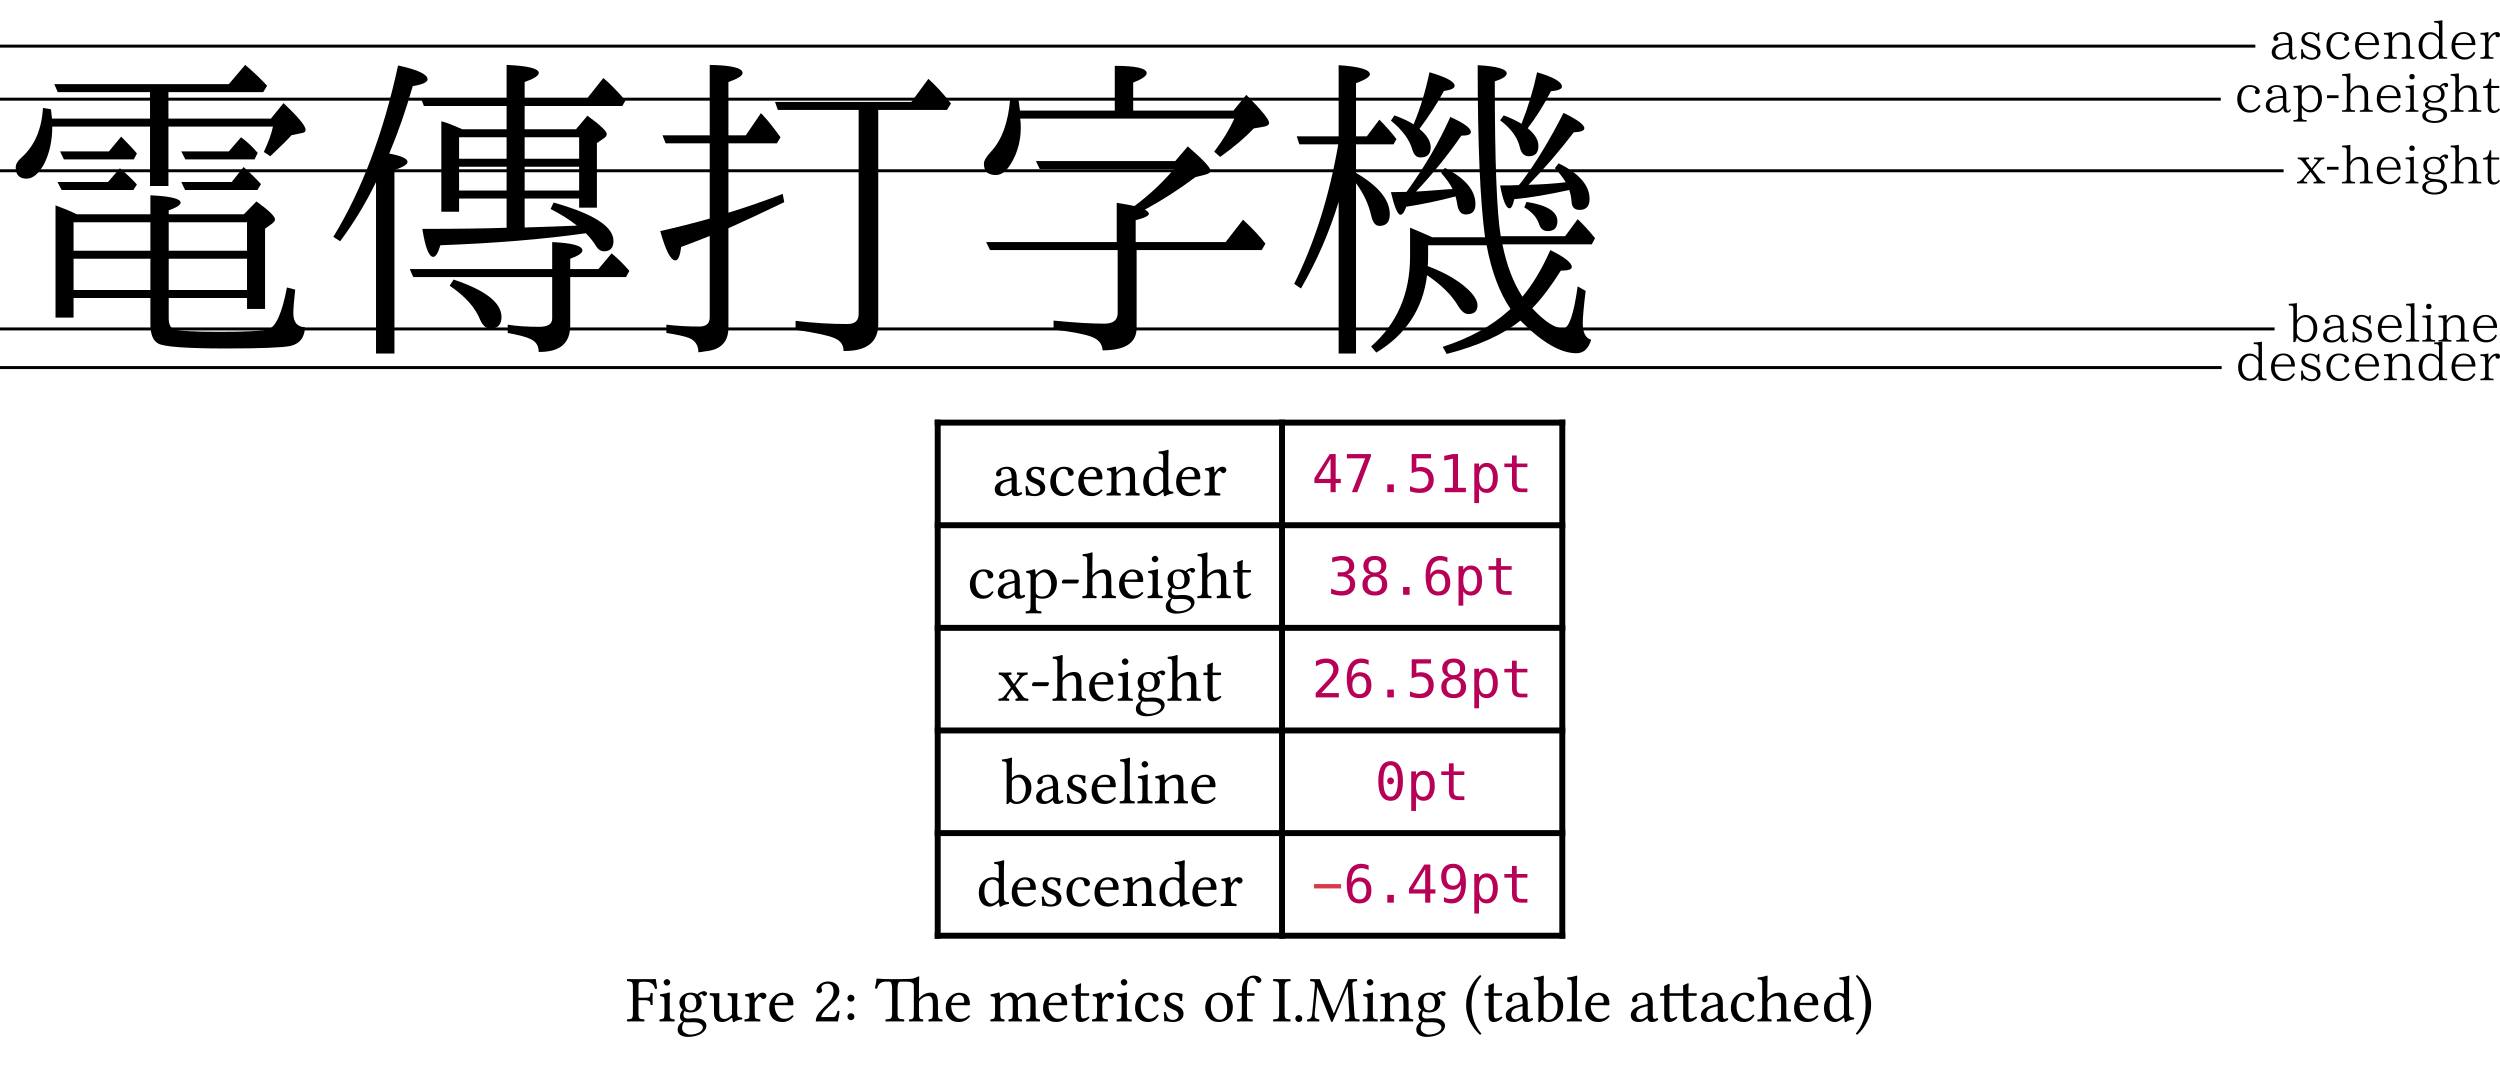 <?xml version="1.0" encoding="UTF-8"?>
<svg xmlns="http://www.w3.org/2000/svg" xmlns:xlink="http://www.w3.org/1999/xlink" width="420" height="179.59" viewBox="0 0 420 179.59">
<rect x="0" y="0" width="420" height="179.59" fill="#333333" stroke="none"/>
<defs>
<g>
<g id="glyph-0-0">
<path d="M 12.891 -19.516 L 25.266 -19.516 L 25.266 -22.703 C 28.648 -22.547 30.344 -22.133 30.344 -21.469 C 30.344 -21.082 29.676 -20.648 28.344 -20.172 L 28.344 -19.516 L 40.969 -19.516 L 43.078 -21.672 C 45.16 -20.18 46.203 -19.172 46.203 -18.641 C 46.203 -18.453 46.039 -18.223 45.719 -17.953 L 44.531 -17.094 L 44.531 -3.609 L 41.5 -3.609 L 41.5 -5.453 L 28.344 -5.453 L 28.344 -2.062 C 28.344 -1.094 28.613 -0.477 29.156 -0.219 C 29.914 0.082 32.484 0.234 36.859 0.234 C 41.359 0.234 44.094 0.094 45.062 -0.188 C 46.344 -0.57 47.391 -2.914 48.203 -7.219 L 49.594 -6.859 C 49.383 -4.973 49.281 -3.645 49.281 -2.875 C 49.281 -1.383 49.93 -0.602 51.234 -0.531 C 51.18 1.176 50.375 2.223 48.812 2.609 C 47.363 2.891 43.758 3.031 38 3.031 C 31.438 3.031 27.641 2.758 26.609 2.219 C 25.711 1.738 25.266 0.641 25.266 -1.078 L 25.266 -5.453 L 12.359 -5.453 L 12.359 -2.156 L 9.328 -2.156 L 9.328 -21.016 C 10.648 -20.535 11.836 -20.035 12.891 -19.516 Z M 8.734 -35.594 L 25.203 -35.594 L 25.203 -40.031 L 9.703 -40.031 L 9.125 -41.375 L 38.438 -41.375 L 41.188 -44.609 C 42.438 -43.578 43.664 -42.41 44.875 -41.109 L 44.219 -40.031 L 28.297 -40.031 L 28.297 -35.594 L 45.516 -35.594 L 47.625 -38.188 C 50.102 -35.863 51.344 -34.367 51.344 -33.703 C 51.344 -33.398 51.145 -33.223 50.75 -33.172 L 48.969 -32.797 C 48.438 -32.18 47.25 -31.004 45.406 -29.266 L 44.328 -29.984 C 45.117 -31.703 45.629 -33.125 45.859 -34.25 L 28.297 -34.25 L 28.297 -24.266 L 25.203 -24.266 L 25.203 -34.25 L 8.781 -34.25 C 8.781 -31.863 8.316 -29.754 7.391 -27.922 C 6.473 -26.305 5.504 -25.5 4.484 -25.5 C 3.254 -25.5 2.641 -26.129 2.641 -27.391 C 2.641 -27.922 2.945 -28.457 3.562 -29 C 5.789 -30.969 7.008 -33.766 7.219 -37.391 L 8.562 -37.156 C 8.633 -36.469 8.691 -35.945 8.734 -35.594 Z M 28.344 -12.047 L 28.344 -6.797 L 41.5 -6.797 L 41.5 -12.047 Z M 25.266 -12.047 L 12.359 -12.047 L 12.359 -6.797 L 25.266 -6.797 Z M 28.344 -13.391 L 41.5 -13.391 L 41.5 -18.172 L 28.344 -18.172 Z M 12.359 -13.391 L 25.266 -13.391 L 25.266 -18.172 L 12.359 -18.172 Z M 38.922 -24.938 L 40.922 -27.453 C 42.148 -26.359 43.125 -25.398 43.844 -24.578 L 43.25 -23.594 L 31.094 -23.594 L 30.453 -24.938 Z M 18.141 -24.938 L 20.141 -27.234 C 21.211 -26.359 22.164 -25.453 23 -24.516 L 22.406 -23.594 L 10.359 -23.594 L 9.656 -24.938 Z M 38.438 -30.078 L 40.5 -32.453 C 41.52 -31.703 42.453 -30.828 43.297 -29.828 L 42.766 -28.734 L 31.141 -28.734 L 30.453 -30.078 Z M 18.297 -30.078 L 20.359 -32.562 C 21.723 -31.188 22.602 -30.238 23 -29.719 L 22.469 -28.734 L 10.734 -28.734 L 10.094 -30.078 Z M 18.297 -30.078 "/>
</g>
<g id="glyph-0-1">
<path d="M 31.109 -33.797 L 31.109 -37.703 L 17.219 -37.703 L 16.688 -39.047 L 31.109 -39.047 L 31.109 -44.609 C 34.711 -44.453 36.516 -44.004 36.516 -43.266 C 36.516 -42.797 35.723 -42.285 34.141 -41.734 L 34.141 -39.047 L 44.688 -39.047 L 47.359 -42.406 C 48.379 -41.57 49.617 -40.312 51.078 -38.625 L 50.547 -37.703 L 34.141 -37.703 L 34.141 -33.797 L 42.766 -33.797 L 44.688 -36.078 C 46.852 -34.504 47.938 -33.473 47.938 -32.984 C 47.938 -32.734 47.781 -32.504 47.469 -32.297 L 46.281 -31.484 L 46.281 -20.625 L 43.297 -20.625 L 43.297 -22.156 L 34.141 -22.156 L 34.141 -17.297 C 35.254 -17.328 36.852 -17.379 38.938 -17.453 L 42.922 -17.609 C 41.734 -18.578 40.258 -19.508 38.5 -20.406 L 39 -21.484 C 45.707 -19.609 49.062 -17.457 49.062 -15.031 C 49.062 -13.875 48.531 -13.297 47.469 -13.297 C 46.969 -13.297 46.551 -13.547 46.219 -14.047 C 45.727 -14.859 45.129 -15.617 44.422 -16.328 C 37.254 -15.316 29.109 -14.645 19.984 -14.312 C 19.598 -13.008 19.203 -12.359 18.797 -12.359 C 18.055 -12.359 17.441 -13.926 16.953 -17.062 C 22.672 -17.062 27.391 -17.125 31.109 -17.25 L 31.109 -22.156 L 23.125 -22.156 L 23.125 -19.938 L 20.141 -19.938 L 20.141 -35.141 C 20.859 -34.973 22.035 -34.523 23.672 -33.797 Z M 31.109 -32.453 L 23.125 -32.453 L 23.125 -28.844 L 31.109 -28.844 Z M 34.141 -32.453 L 34.141 -28.844 L 43.297 -28.844 L 43.297 -32.453 Z M 34.141 -27.5 L 34.141 -23.5 L 43.297 -23.5 L 43.297 -27.5 Z M 31.109 -27.5 L 23.125 -27.5 L 23.125 -23.5 L 31.109 -23.5 Z M 41.797 -8.969 L 41.797 -0.812 C 41.797 2.188 40.031 3.66 36.5 3.609 C 36.5 2.586 36.047 1.867 35.141 1.453 C 34.492 1.117 33.211 0.773 31.297 0.422 L 31.297 -0.969 C 32.754 -0.727 34.52 -0.609 36.594 -0.609 C 38.039 -0.609 38.766 -1.07 38.766 -2 L 38.766 -8.969 L 15.422 -8.969 L 14.844 -10.312 L 38.766 -10.312 L 38.766 -14.844 C 42.148 -14.688 43.844 -14.223 43.844 -13.453 C 43.844 -13.004 43.16 -12.535 41.797 -12.047 L 41.797 -10.312 L 46.531 -10.312 L 48.75 -12.953 C 49.82 -12.066 50.816 -11.082 51.734 -10 L 51.172 -8.969 Z M 11.391 -29.719 C 13.441 -29.332 14.469 -28.863 14.469 -28.312 C 14.469 -27.895 13.734 -27.441 12.266 -26.953 L 12.266 3.875 L 9.172 3.875 L 9.172 -24.922 C 7.422 -21.328 5.41 -18.016 3.141 -14.984 L 2 -15.719 C 6.801 -23.594 10.426 -33.191 12.875 -44.516 C 16.176 -43.805 17.828 -43.031 17.828 -42.188 C 17.828 -41.695 17 -41.316 15.344 -41.047 C 14.164 -36.941 12.848 -33.164 11.391 -29.719 Z M 22.203 -8.547 C 27.566 -6.754 30.25 -4.66 30.25 -2.266 C 30.25 -0.961 29.629 -0.312 28.391 -0.312 C 27.66 -0.312 27.07 -0.832 26.625 -1.875 C 25.82 -3.875 24.129 -5.754 21.547 -7.516 Z M 22.203 -8.547 "/>
</g>
<g id="glyph-0-2">
<path d="M 14.375 -31.438 L 14.375 -19.781 C 17.289 -20.676 20.332 -21.727 23.5 -22.938 L 23.75 -21.547 C 19.926 -19.711 16.801 -18.254 14.375 -17.172 L 14.375 -0.469 C 14.375 1.914 13.109 3.238 10.578 3.5 C 9.867 3.613 9.453 3.672 9.328 3.672 C 9.328 2.473 8.773 1.66 7.672 1.234 C 6.973 0.973 5.734 0.703 3.953 0.422 L 3.953 -0.969 C 5.68 -0.758 7.531 -0.656 9.5 -0.656 C 10.656 -0.656 11.234 -1.176 11.234 -2.219 L 11.234 -15.875 C 9.523 -15.188 7.926 -14.57 6.438 -14.031 C 6.258 -12.52 5.93 -11.766 5.453 -11.766 C 4.68 -11.766 3.836 -13.406 2.922 -16.688 C 5.828 -17.352 8.598 -18.055 11.234 -18.797 L 11.234 -31.438 L 3.828 -31.438 L 3.297 -32.781 L 11.234 -32.781 L 11.234 -44.609 C 14.91 -44.547 16.75 -44.094 16.75 -43.25 C 16.75 -42.789 15.957 -42.285 14.375 -41.734 L 14.375 -32.781 L 17.297 -32.781 L 19.828 -36.5 C 20.004 -36.352 20.16 -36.191 20.297 -36.016 C 20.984 -35.297 21.926 -34.109 23.125 -32.453 L 22.516 -31.438 Z M 39.547 -37.047 L 39.547 -1.078 C 39.547 1.992 37.602 3.504 33.719 3.453 C 33.719 2.43 33.207 1.711 32.188 1.297 C 31.238 0.859 29.062 0.391 25.656 -0.109 L 25.656 -1.609 C 28.645 -1.254 31.547 -1.078 34.359 -1.078 C 35.617 -1.078 36.25 -1.633 36.25 -2.75 L 36.25 -37.047 L 22.672 -37.047 L 22.203 -38.391 L 45.109 -38.391 L 47.969 -42.266 C 49.25 -41.109 50.516 -39.727 51.766 -38.125 L 51.094 -37.047 Z M 39.547 -37.047 "/>
</g>
<g id="glyph-0-3">
<path d="M 25.281 -36.938 L 25.281 -44.453 C 28.852 -44.453 30.641 -44.039 30.641 -43.219 C 30.641 -42.758 29.883 -42.234 28.375 -41.641 L 28.375 -36.938 L 45.219 -36.938 L 47.375 -39.578 C 49.926 -37.023 51.203 -35.461 51.203 -34.891 C 51.203 -34.566 50.941 -34.352 50.422 -34.25 L 48.625 -33.938 C 47.25 -32.457 45.375 -30.863 43 -29.156 L 41.984 -30.031 C 43.453 -31.977 44.582 -33.832 45.375 -35.594 L 9.406 -35.594 C 9.406 -35.383 9.426 -35.164 9.469 -34.938 C 9.625 -32.32 9.062 -29.984 7.781 -27.922 C 7.039 -26.711 6.211 -26.109 5.297 -26.109 C 3.961 -26.109 3.297 -26.738 3.297 -28 C 3.297 -28.508 3.676 -29.172 4.438 -29.984 C 6.312 -31.961 7.406 -34.969 7.719 -39 L 9.094 -38.891 C 9.164 -38.484 9.254 -37.832 9.359 -36.938 Z M 28.953 -13.5 L 28.953 -0.422 C 28.953 2.086 27.047 3.344 23.234 3.344 C 23.18 2.238 22.531 1.469 21.281 1.031 C 20.051 0.594 17.957 0.195 15 -0.156 L 15 -1.656 C 18.5 -1.312 21.348 -1.141 23.547 -1.141 C 25.023 -1.141 25.766 -1.734 25.766 -2.922 L 25.766 -13.5 L 4.328 -13.5 L 3.672 -14.844 L 25.609 -14.844 L 25.609 -21.438 C 26.973 -21.227 27.961 -21.047 28.578 -20.891 C 31.047 -22.734 33.266 -24.805 35.234 -27.109 L 12.688 -27.109 L 12.031 -28.453 L 35.438 -28.453 L 37.547 -30.922 C 40.098 -28.711 41.375 -27.352 41.375 -26.844 C 41.375 -26.562 41.098 -26.344 40.547 -26.188 L 38.844 -25.766 C 36.094 -23.703 33.258 -21.879 30.344 -20.297 C 30.789 -20.035 31.016 -19.801 31.016 -19.594 C 31.016 -19.258 30.273 -18.898 28.797 -18.516 L 28.797 -14.844 L 43.906 -14.844 L 46.828 -18.609 C 48.43 -17.117 49.688 -15.773 50.594 -14.578 L 49.969 -13.5 Z M 28.953 -13.5 "/>
</g>
<g id="glyph-0-4">
<path d="M 33.75 -14.312 L 23.922 -14.312 L 23.922 -12.359 C 23.922 -11.742 23.898 -11.227 23.859 -10.812 C 27.203 -9.539 29.664 -8.02 31.25 -6.25 C 31.895 -5.488 32.219 -4.82 32.219 -4.25 C 32.219 -3.25 31.703 -2.75 30.672 -2.75 C 30.055 -2.75 29.457 -3.254 28.875 -4.266 C 27.801 -6.023 26.094 -7.695 23.75 -9.281 C 23.051 -3.625 20.207 0.707 15.219 3.719 L 14.344 2.688 C 18.707 -1.125 20.891 -6.176 20.891 -12.469 L 20.891 -17.266 C 21.617 -16.973 22.863 -16.438 24.625 -15.656 L 33.484 -15.656 C 32.66 -21.676 32.25 -31.312 32.25 -44.562 C 35.5 -44.383 37.125 -43.926 37.125 -43.188 C 37.125 -42.719 36.457 -42.27 35.125 -41.844 C 35.125 -28.445 35.457 -19.773 36.125 -15.828 L 46.938 -15.828 L 49.047 -18.688 C 49.898 -17.914 50.875 -16.852 51.969 -15.5 L 51.422 -14.469 L 36.406 -14.469 C 37.113 -10.957 38.234 -8.023 39.766 -5.672 C 41.504 -7.742 43.066 -10.352 44.453 -13.5 C 46.859 -12.32 48.062 -11.375 48.062 -10.656 C 48.062 -10.25 47.445 -10.047 46.219 -10.047 C 44.602 -7.461 43.004 -5.352 41.422 -3.719 C 43.535 -1.469 45.27 -0.344 46.625 -0.344 C 47.582 -0.344 48.391 -2.695 49.047 -7.406 L 50.391 -6.641 C 50.066 -4.023 49.906 -2.207 49.906 -1.188 C 49.906 0.375 50.375 1.289 51.312 1.562 C 50.875 3.07 50.047 3.828 48.828 3.828 C 46.172 3.828 43.035 2 39.422 -1.656 C 36.535 0.695 32.41 2.566 27.047 3.953 L 26.375 2.75 C 30.906 1.301 34.629 -0.75 37.547 -3.406 L 37.766 -3.609 C 35.91 -6.348 34.57 -9.914 33.75 -14.312 Z M 8.891 -21.594 C 7.328 -16.477 5.219 -11.629 2.562 -7.047 L 1.422 -7.828 C 4.867 -14.785 7.336 -22.598 8.828 -31.266 L 2.297 -31.266 L 1.844 -32.609 L 8.891 -32.609 L 8.891 -44.562 C 12.391 -44.332 14.141 -43.82 14.141 -43.031 C 14.141 -42.613 13.363 -42.113 11.812 -41.531 L 11.812 -32.609 L 13.625 -32.609 L 15.734 -35.406 C 16.773 -34.375 17.734 -33.285 18.609 -32.141 L 18.109 -31.266 L 11.812 -31.266 L 11.812 -26.469 C 15.594 -24.258 17.484 -21.941 17.484 -19.516 C 17.484 -18.211 16.898 -17.562 15.734 -17.562 C 15.066 -17.562 14.602 -18.16 14.344 -19.359 C 13.906 -21.254 13.062 -23.047 11.812 -24.734 L 11.812 3.875 L 8.891 3.875 Z M 39.156 -24.422 L 39.609 -24.938 C 41.992 -28.102 44.348 -31.973 46.672 -36.547 C 49.004 -35.422 50.172 -34.562 50.172 -33.969 C 50.172 -33.562 49.578 -33.332 48.391 -33.281 C 45.973 -30.113 43.441 -27.176 40.797 -24.469 C 42.93 -24.52 45.016 -24.66 47.047 -24.891 C 46.547 -25.703 45.938 -26.492 45.219 -27.266 L 45.859 -28.078 C 49.316 -26.359 51.047 -24.363 51.047 -22.094 C 51.047 -20.863 50.484 -20.25 49.359 -20.25 C 48.516 -20.25 48.066 -20.711 48.016 -21.641 C 47.984 -22.242 47.859 -22.895 47.641 -23.594 C 44.023 -22.801 40.941 -22.285 38.391 -22.047 C 38.18 -21.023 37.914 -20.516 37.594 -20.516 C 37.031 -20.516 36.504 -21.797 36.016 -24.359 C 37.461 -24.359 38.508 -24.379 39.156 -24.422 Z M 20.297 -23.281 C 23.305 -27.414 25.758 -31.609 27.656 -35.859 C 29.957 -34.836 31.109 -33.992 31.109 -33.328 C 31.109 -32.922 30.57 -32.719 29.5 -32.719 C 27.238 -29.438 24.703 -26.305 21.891 -23.328 C 22.453 -23.348 24.191 -23.473 27.109 -23.703 L 28.031 -23.75 C 27.695 -24.488 27.055 -25.395 26.109 -26.469 L 26.734 -27.312 C 30.16 -25.57 31.875 -23.539 31.875 -21.219 C 31.875 -20.062 31.332 -19.484 30.25 -19.484 C 29.438 -19.484 28.953 -20.098 28.797 -21.328 C 28.742 -21.66 28.656 -22.055 28.531 -22.516 C 25.719 -21.773 22.957 -21.195 20.25 -20.781 C 19.938 -19.883 19.613 -19.438 19.281 -19.438 C 18.801 -19.438 18.266 -20.703 17.672 -23.234 C 18.316 -23.234 19.191 -23.25 20.297 -23.281 Z M 21.484 -34.625 C 22.598 -37.281 23.488 -40.195 24.156 -43.375 C 26.969 -42.551 28.375 -41.797 28.375 -41.109 C 28.375 -40.68 27.773 -40.391 26.578 -40.234 C 25.453 -38.141 24.082 -36.016 22.469 -33.859 C 23.727 -32.816 24.359 -31.785 24.359 -30.766 C 24.359 -29.629 23.781 -29.062 22.625 -29.062 C 21.988 -29.062 21.539 -29.488 21.281 -30.344 C 20.82 -32.02 19.617 -33.656 17.672 -35.25 L 18.266 -36.125 C 19.672 -35.613 20.742 -35.113 21.484 -34.625 Z M 39.609 -34.719 C 40.711 -37.469 41.586 -40.352 42.234 -43.375 C 45.016 -42.551 46.406 -41.75 46.406 -40.969 C 46.406 -40.551 45.789 -40.289 44.562 -40.188 C 43.363 -37.863 42.062 -35.789 40.656 -33.969 C 41.852 -33 42.453 -32.016 42.453 -31.016 C 42.453 -29.848 41.926 -29.266 40.875 -29.266 C 40.094 -29.266 39.586 -29.734 39.359 -30.672 C 38.992 -32.359 37.879 -33.906 36.016 -35.312 L 36.625 -36.125 C 37.695 -35.738 38.691 -35.27 39.609 -34.719 Z M 40.453 -21.594 C 43.91 -21.051 45.641 -19.973 45.641 -18.359 C 45.641 -17.242 45.094 -16.688 44 -16.688 C 43.301 -16.688 42.82 -17.082 42.562 -17.875 C 42.188 -19 41.359 -19.93 40.078 -20.672 Z M 40.453 -21.594 "/>
</g>
<g id="glyph-1-0">
<path d="M 4.734 -0.422 C 4.609 -0.109 4.395 0.047 4.094 0.047 C 3.676 0.047 3.457 -0.211 3.438 -0.734 C 3.07 -0.203 2.562 0.062 1.906 0.062 C 1.508 0.062 1.18 -0.039 0.922 -0.25 C 0.641 -0.477 0.5 -0.785 0.5 -1.172 C 0.5 -2.117 1.305 -2.641 2.922 -2.734 L 3.375 -2.766 L 3.375 -2.922 C 3.375 -3.828 3.02 -4.281 2.312 -4.281 C 1.844 -4.281 1.52 -4.125 1.344 -3.812 C 1.52 -3.781 1.609 -3.672 1.609 -3.484 C 1.609 -3.223 1.473 -3.094 1.203 -3.094 C 0.922 -3.094 0.781 -3.238 0.781 -3.531 C 0.781 -3.781 0.914 -4.008 1.188 -4.219 C 1.508 -4.457 1.898 -4.578 2.359 -4.578 C 3.41 -4.578 3.938 -4.051 3.938 -3 L 3.938 -1.172 C 3.938 -0.578 4.039 -0.281 4.25 -0.281 C 4.375 -0.281 4.484 -0.367 4.578 -0.547 Z M 3.375 -1.219 L 3.375 -2.453 L 3 -2.438 C 1.75 -2.375 1.125 -1.969 1.125 -1.219 C 1.125 -0.945 1.211 -0.723 1.391 -0.547 C 1.555 -0.379 1.77 -0.297 2.031 -0.297 C 2.375 -0.297 2.688 -0.406 2.969 -0.625 C 3.156 -0.781 3.289 -0.977 3.375 -1.219 Z M 3.375 -1.219 "/>
</g>
<g id="glyph-1-1">
<path d="M 3.359 -3.094 C 3.305 -3.438 3.188 -3.703 3 -3.891 C 2.75 -4.148 2.445 -4.281 2.094 -4.281 C 1.789 -4.281 1.547 -4.18 1.359 -3.984 C 1.223 -3.836 1.156 -3.664 1.156 -3.469 C 1.156 -3.113 1.457 -2.844 2.062 -2.656 L 2.297 -2.578 C 2.797 -2.422 3.148 -2.266 3.359 -2.109 C 3.66 -1.879 3.812 -1.578 3.812 -1.203 C 3.812 -0.766 3.641 -0.43 3.297 -0.203 C 3.035 -0.016 2.719 0.078 2.344 0.078 C 2 0.078 1.641 -0.023 1.266 -0.234 C 1.129 -0.316 1.031 -0.359 0.969 -0.359 C 0.863 -0.359 0.812 -0.254 0.812 -0.047 L 0.562 -0.047 L 0.562 -1.688 L 0.828 -1.688 C 0.859 -1.27 0.988 -0.945 1.219 -0.719 C 1.508 -0.414 1.879 -0.266 2.328 -0.266 C 2.941 -0.266 3.25 -0.539 3.25 -1.094 C 3.25 -1.332 3.16 -1.531 2.984 -1.688 C 2.859 -1.781 2.566 -1.906 2.109 -2.062 L 1.844 -2.156 C 1.426 -2.301 1.145 -2.43 1 -2.547 C 0.738 -2.754 0.609 -3.023 0.609 -3.359 C 0.609 -3.68 0.734 -3.961 0.984 -4.203 C 1.254 -4.453 1.602 -4.578 2.031 -4.578 C 2.406 -4.578 2.742 -4.488 3.047 -4.312 C 3.129 -4.258 3.195 -4.234 3.25 -4.234 C 3.32 -4.234 3.367 -4.32 3.391 -4.5 L 3.609 -4.5 L 3.609 -3.094 Z M 3.359 -3.094 "/>
</g>
<g id="glyph-1-2">
<path d="M 4.438 -1.094 C 4.039 -0.332 3.438 0.047 2.625 0.047 C 2.02 0.047 1.523 -0.148 1.141 -0.547 C 0.723 -0.973 0.516 -1.535 0.516 -2.234 C 0.516 -2.961 0.734 -3.547 1.172 -3.984 C 1.555 -4.379 2.047 -4.578 2.641 -4.578 C 3.148 -4.578 3.57 -4.445 3.906 -4.188 C 4.164 -3.977 4.297 -3.758 4.297 -3.531 C 4.297 -3.227 4.156 -3.078 3.875 -3.078 C 3.613 -3.078 3.484 -3.195 3.484 -3.438 C 3.484 -3.613 3.555 -3.727 3.703 -3.781 C 3.484 -4.113 3.141 -4.281 2.672 -4.281 C 2.148 -4.281 1.758 -4.047 1.5 -3.578 C 1.289 -3.203 1.188 -2.77 1.188 -2.281 C 1.188 -1.727 1.328 -1.27 1.609 -0.906 C 1.898 -0.539 2.273 -0.359 2.734 -0.359 C 3.348 -0.359 3.828 -0.664 4.172 -1.281 Z M 4.438 -1.094 "/>
</g>
<g id="glyph-1-3">
<path d="M 4.531 -2.391 L 1.141 -2.391 L 1.141 -2.234 C 1.141 -1.641 1.32 -1.16 1.688 -0.797 C 1.988 -0.492 2.352 -0.344 2.781 -0.344 C 3.426 -0.344 3.926 -0.656 4.281 -1.281 L 4.516 -1.094 C 4.129 -0.332 3.516 0.047 2.672 0.047 C 2.047 0.047 1.531 -0.156 1.125 -0.562 C 0.719 -0.977 0.516 -1.535 0.516 -2.234 C 0.516 -2.984 0.727 -3.578 1.156 -4.016 C 1.531 -4.391 2.008 -4.578 2.594 -4.578 C 3.156 -4.578 3.609 -4.398 3.953 -4.047 C 4.336 -3.66 4.531 -3.16 4.531 -2.547 Z M 3.922 -2.734 C 3.898 -3.242 3.75 -3.641 3.469 -3.922 C 3.227 -4.16 2.93 -4.281 2.578 -4.281 C 2.16 -4.281 1.812 -4.098 1.531 -3.734 C 1.332 -3.461 1.211 -3.129 1.172 -2.734 Z M 3.922 -2.734 "/>
</g>
<g id="glyph-1-4">
<path d="M 5.484 -0.094 L 3.328 -0.094 L 3.328 -0.344 C 3.516 -0.344 3.676 -0.359 3.812 -0.391 C 4.008 -0.441 4.109 -0.613 4.109 -0.906 L 4.109 -2.797 C 4.109 -3.703 3.773 -4.156 3.109 -4.156 C 2.453 -4.156 1.992 -3.797 1.734 -3.078 L 1.734 -0.906 C 1.734 -0.633 1.816 -0.469 1.984 -0.406 C 2.098 -0.363 2.273 -0.344 2.516 -0.344 L 2.516 -0.094 L 0.344 -0.094 L 0.344 -0.344 C 0.551 -0.344 0.719 -0.359 0.844 -0.391 C 1.039 -0.441 1.141 -0.613 1.141 -0.906 L 1.141 -3.594 C 1.141 -3.883 1.066 -4.055 0.922 -4.109 C 0.816 -4.141 0.625 -4.156 0.344 -4.156 L 0.344 -4.438 C 0.852 -4.438 1.305 -4.484 1.703 -4.578 L 1.703 -3.625 C 2.066 -4.238 2.578 -4.547 3.234 -4.547 C 4.211 -4.547 4.703 -4.004 4.703 -2.922 L 4.703 -0.906 C 4.703 -0.633 4.789 -0.469 4.969 -0.406 C 5.07 -0.363 5.242 -0.344 5.484 -0.344 Z M 5.484 -0.094 "/>
</g>
<g id="glyph-1-5">
<path d="M 5.312 -0.094 L 3.953 -0.094 L 3.922 -0.859 C 3.566 -0.273 3.07 0.016 2.438 0.016 C 1.926 0.016 1.492 -0.16 1.141 -0.516 C 0.723 -0.93 0.516 -1.516 0.516 -2.266 C 0.516 -3.004 0.727 -3.594 1.156 -4.031 C 1.52 -4.383 1.945 -4.562 2.438 -4.562 C 3.062 -4.562 3.562 -4.301 3.938 -3.781 L 3.938 -5.594 C 3.938 -5.875 3.867 -6.039 3.734 -6.094 C 3.641 -6.133 3.441 -6.156 3.141 -6.156 L 3.141 -6.438 C 3.629 -6.438 4.086 -6.477 4.516 -6.562 L 4.516 -0.922 C 4.516 -0.641 4.598 -0.469 4.766 -0.406 C 4.879 -0.363 5.062 -0.344 5.312 -0.344 Z M 3.938 -1.828 L 3.938 -3.016 C 3.938 -3.348 3.754 -3.641 3.391 -3.891 C 3.129 -4.098 2.836 -4.203 2.516 -4.203 C 2.109 -4.203 1.773 -4.023 1.516 -3.672 C 1.273 -3.316 1.156 -2.859 1.156 -2.297 C 1.156 -1.68 1.297 -1.195 1.578 -0.844 C 1.836 -0.52 2.164 -0.359 2.562 -0.359 C 2.988 -0.359 3.336 -0.551 3.609 -0.938 C 3.828 -1.238 3.938 -1.535 3.938 -1.828 Z M 3.938 -1.828 "/>
</g>
<g id="glyph-1-6">
<path d="M 1.688 -3.422 C 1.82 -3.754 2.035 -4.039 2.328 -4.281 C 2.578 -4.477 2.844 -4.578 3.125 -4.578 C 3.469 -4.578 3.641 -4.422 3.641 -4.109 C 3.641 -3.836 3.516 -3.703 3.266 -3.703 C 3.016 -3.703 2.891 -3.82 2.891 -4.062 C 2.891 -4.082 2.895 -4.129 2.906 -4.203 C 2.664 -4.18 2.426 -4.031 2.188 -3.75 C 1.988 -3.52 1.836 -3.238 1.734 -2.906 L 1.734 -0.906 C 1.734 -0.633 1.801 -0.473 1.938 -0.422 C 2.07 -0.367 2.273 -0.344 2.547 -0.344 L 2.547 -0.094 L 0.344 -0.094 L 0.344 -0.344 C 0.551 -0.344 0.719 -0.359 0.844 -0.391 C 1.039 -0.441 1.141 -0.613 1.141 -0.906 L 1.141 -3.594 C 1.141 -3.883 1.066 -4.055 0.922 -4.109 C 0.816 -4.141 0.629 -4.156 0.359 -4.156 L 0.359 -4.438 C 0.867 -4.438 1.312 -4.484 1.688 -4.578 Z M 1.688 -3.422 "/>
</g>
<g id="glyph-1-7">
<path d="M 1.641 -3.703 C 2.004 -4.273 2.504 -4.562 3.141 -4.562 C 3.641 -4.562 4.066 -4.391 4.422 -4.047 C 4.836 -3.629 5.047 -3.047 5.047 -2.297 C 5.047 -1.566 4.832 -0.984 4.406 -0.547 C 4.051 -0.18 3.625 0 3.125 0 C 2.488 0 2 -0.258 1.656 -0.781 L 1.656 0.734 C 1.656 0.973 1.719 1.129 1.844 1.203 C 1.945 1.266 2.156 1.297 2.469 1.297 L 2.469 1.547 L 0.25 1.547 L 0.25 1.297 C 0.508 1.285 0.695 1.258 0.812 1.219 C 0.969 1.176 1.047 1.016 1.047 0.734 L 1.047 -3.594 C 1.047 -3.883 0.977 -4.055 0.844 -4.109 C 0.738 -4.141 0.547 -4.156 0.266 -4.156 L 0.266 -4.438 C 0.797 -4.438 1.254 -4.484 1.641 -4.578 Z M 1.656 -2.891 L 1.656 -1.484 C 1.656 -1.203 1.832 -0.926 2.188 -0.656 C 2.445 -0.469 2.734 -0.375 3.047 -0.375 C 3.516 -0.375 3.875 -0.586 4.125 -1.016 C 4.312 -1.359 4.406 -1.781 4.406 -2.281 C 4.406 -2.969 4.234 -3.477 3.891 -3.812 C 3.641 -4.062 3.348 -4.188 3.016 -4.188 C 2.578 -4.188 2.219 -3.988 1.938 -3.594 C 1.75 -3.332 1.656 -3.098 1.656 -2.891 Z M 1.656 -2.891 "/>
</g>
<g id="glyph-1-8">
<path d="M 2.297 -2.391 L 0.359 -2.391 L 0.359 -2.875 L 2.297 -2.875 Z M 2.297 -2.391 "/>
</g>
<g id="glyph-1-9">
<path d="M 5.391 -0.094 L 3.219 -0.094 L 3.219 -0.344 C 3.406 -0.344 3.57 -0.359 3.719 -0.391 C 3.906 -0.441 4 -0.613 4 -0.906 L 4 -2.797 C 4 -3.703 3.664 -4.156 3 -4.156 C 2.352 -4.156 1.895 -3.797 1.625 -3.078 L 1.625 -0.906 C 1.625 -0.633 1.691 -0.473 1.828 -0.422 C 1.973 -0.367 2.164 -0.344 2.406 -0.344 L 2.406 -0.094 L 0.234 -0.094 L 0.234 -0.344 C 0.453 -0.344 0.625 -0.359 0.75 -0.391 C 0.938 -0.441 1.031 -0.613 1.031 -0.906 L 1.031 -5.609 C 1.031 -5.879 0.961 -6.039 0.828 -6.094 C 0.734 -6.133 0.539 -6.156 0.25 -6.156 L 0.25 -6.438 C 0.75 -6.445 1.207 -6.488 1.625 -6.562 L 1.625 -3.672 C 2.008 -4.254 2.516 -4.547 3.141 -4.547 C 4.117 -4.547 4.609 -4.004 4.609 -2.922 L 4.609 -0.906 C 4.609 -0.633 4.676 -0.473 4.812 -0.422 C 4.945 -0.367 5.141 -0.344 5.391 -0.344 Z M 5.391 -0.094 "/>
</g>
<g id="glyph-1-10">
<path d="M 1.422 -6.453 C 1.547 -6.453 1.656 -6.41 1.75 -6.328 C 1.832 -6.234 1.875 -6.125 1.875 -6 C 1.875 -5.695 1.723 -5.547 1.422 -5.547 C 1.117 -5.547 0.969 -5.695 0.969 -6 C 0.969 -6.301 1.117 -6.453 1.422 -6.453 Z M 2.484 -0.094 L 0.344 -0.094 L 0.344 -0.344 C 0.539 -0.344 0.703 -0.359 0.828 -0.391 C 1.023 -0.441 1.125 -0.613 1.125 -0.906 L 1.125 -3.594 C 1.125 -3.883 1.051 -4.055 0.906 -4.109 C 0.82 -4.141 0.633 -4.156 0.344 -4.156 L 0.344 -4.438 C 0.832 -4.438 1.289 -4.484 1.719 -4.578 L 1.719 -0.906 C 1.719 -0.633 1.785 -0.473 1.922 -0.422 C 2.055 -0.367 2.242 -0.344 2.484 -0.344 Z M 2.484 -0.094 "/>
</g>
<g id="glyph-1-11">
<path d="M 3.344 -4.391 C 3.664 -4.766 4 -4.953 4.344 -4.953 C 4.633 -4.953 4.781 -4.828 4.781 -4.578 C 4.781 -4.348 4.672 -4.234 4.453 -4.234 C 4.254 -4.234 4.156 -4.348 4.156 -4.578 C 3.914 -4.555 3.727 -4.453 3.594 -4.266 C 3.988 -3.992 4.188 -3.598 4.188 -3.078 C 4.188 -2.523 3.957 -2.117 3.5 -1.859 C 3.207 -1.691 2.875 -1.609 2.5 -1.609 C 2.258 -1.609 2 -1.645 1.719 -1.719 C 1.5 -1.625 1.391 -1.5 1.391 -1.344 C 1.391 -1.039 1.723 -0.867 2.391 -0.828 L 2.891 -0.781 C 4.023 -0.695 4.594 -0.289 4.594 0.438 C 4.594 0.812 4.422 1.117 4.078 1.359 C 3.703 1.641 3.172 1.781 2.484 1.781 C 1.898 1.781 1.414 1.672 1.031 1.453 C 0.633 1.234 0.438 0.938 0.438 0.562 C 0.438 -0.02 0.875 -0.379 1.75 -0.516 L 1.75 -0.547 C 1.176 -0.672 0.891 -0.898 0.891 -1.234 C 0.891 -1.523 1.066 -1.727 1.422 -1.844 C 0.879 -2.082 0.609 -2.477 0.609 -3.031 C 0.609 -3.508 0.812 -3.898 1.219 -4.203 C 1.551 -4.441 1.945 -4.562 2.406 -4.562 C 2.758 -4.562 3.07 -4.504 3.344 -4.391 Z M 2.391 -4.25 C 2.047 -4.25 1.758 -4.141 1.531 -3.922 C 1.312 -3.703 1.203 -3.41 1.203 -3.047 C 1.203 -2.285 1.602 -1.906 2.406 -1.906 C 2.801 -1.906 3.109 -2.023 3.328 -2.266 C 3.516 -2.473 3.609 -2.742 3.609 -3.078 C 3.609 -3.41 3.504 -3.68 3.297 -3.891 C 3.066 -4.129 2.766 -4.25 2.391 -4.25 Z M 2.438 -0.359 C 1.5 -0.359 1.031 -0.07 1.031 0.5 C 1.031 0.812 1.18 1.055 1.484 1.234 C 1.742 1.379 2.078 1.453 2.484 1.453 C 3.066 1.453 3.5 1.312 3.781 1.031 C 3.926 0.875 4 0.695 4 0.5 C 4 -0.07 3.477 -0.359 2.438 -0.359 Z M 2.438 -0.359 "/>
</g>
<g id="glyph-1-12">
<path d="M 3 -0.5 C 2.695 -0.094 2.336 0.109 1.922 0.109 C 1.254 0.109 0.922 -0.27 0.922 -1.031 L 0.922 -4.094 L 0.156 -4.094 L 0.156 -4.375 C 0.531 -4.383 0.789 -4.5 0.938 -4.719 C 1.07 -4.906 1.176 -5.219 1.25 -5.656 L 1.516 -5.656 L 1.516 -4.438 L 2.859 -4.438 L 2.859 -4.094 L 1.516 -4.094 L 1.516 -1.203 C 1.516 -0.586 1.703 -0.281 2.078 -0.281 C 2.348 -0.281 2.586 -0.414 2.797 -0.688 Z M 3 -0.5 "/>
</g>
<g id="glyph-1-13">
<path d="M 4.719 -0.094 L 2.781 -0.094 L 2.781 -0.344 C 3.133 -0.344 3.312 -0.398 3.312 -0.516 C 3.312 -0.578 3.242 -0.707 3.109 -0.906 L 2.266 -2.031 L 1.266 -0.812 C 1.16 -0.676 1.109 -0.578 1.109 -0.516 C 1.109 -0.398 1.312 -0.344 1.719 -0.344 L 1.719 -0.094 L 0 -0.094 L 0 -0.344 C 0.32 -0.344 0.645 -0.535 0.969 -0.922 L 2.062 -2.281 L 1.078 -3.562 C 0.91 -3.781 0.77 -3.938 0.656 -4.031 C 0.531 -4.113 0.352 -4.16 0.125 -4.172 L 0.125 -4.438 L 2.031 -4.438 L 2.031 -4.172 C 1.676 -4.16 1.5 -4.098 1.5 -3.984 C 1.5 -3.922 1.566 -3.789 1.703 -3.594 L 2.453 -2.625 L 3.344 -3.719 C 3.438 -3.844 3.484 -3.938 3.484 -4 C 3.484 -4.102 3.273 -4.16 2.859 -4.172 L 2.859 -4.438 L 4.578 -4.438 L 4.578 -4.172 C 4.41 -4.172 4.273 -4.145 4.172 -4.094 C 4.047 -4.031 3.867 -3.859 3.641 -3.578 L 2.641 -2.391 L 3.734 -0.953 C 4.023 -0.555 4.352 -0.352 4.719 -0.344 Z M 4.719 -0.094 "/>
</g>
<g id="glyph-1-14">
<path d="M 1.5 -3.672 C 1.863 -4.266 2.363 -4.562 3 -4.562 C 3.5 -4.562 3.926 -4.383 4.281 -4.031 C 4.707 -3.602 4.922 -3.023 4.922 -2.297 C 4.922 -1.555 4.707 -0.973 4.281 -0.547 C 3.914 -0.172 3.484 0.016 2.984 0.016 C 2.359 0.016 1.867 -0.238 1.516 -0.75 L 1.219 -0.016 L 0.906 -0.016 L 0.906 -5.609 C 0.906 -5.879 0.844 -6.039 0.719 -6.094 C 0.625 -6.133 0.43 -6.156 0.141 -6.156 L 0.141 -6.438 C 0.648 -6.445 1.102 -6.488 1.5 -6.562 Z M 1.5 -2.812 L 1.5 -1.641 C 1.5 -1.266 1.691 -0.938 2.078 -0.656 C 2.348 -0.469 2.629 -0.375 2.922 -0.375 C 3.379 -0.375 3.734 -0.586 3.984 -1.016 C 4.18 -1.348 4.281 -1.77 4.281 -2.281 C 4.281 -2.957 4.109 -3.469 3.766 -3.812 C 3.516 -4.07 3.223 -4.203 2.891 -4.203 C 2.441 -4.203 2.066 -3.992 1.766 -3.578 C 1.586 -3.328 1.5 -3.07 1.5 -2.812 Z M 1.5 -2.812 "/>
</g>
<g id="glyph-1-15">
<path d="M 2.438 -0.094 L 0.234 -0.094 L 0.234 -0.344 C 0.43 -0.344 0.598 -0.359 0.734 -0.391 C 0.941 -0.441 1.047 -0.613 1.047 -0.906 L 1.047 -5.609 C 1.047 -5.879 0.973 -6.039 0.828 -6.094 C 0.742 -6.133 0.551 -6.156 0.25 -6.156 L 0.25 -6.438 C 0.727 -6.445 1.191 -6.488 1.641 -6.562 L 1.641 -0.906 C 1.641 -0.633 1.719 -0.469 1.875 -0.406 C 2 -0.363 2.188 -0.344 2.438 -0.344 Z M 2.438 -0.094 "/>
</g>
<g id="glyph-2-0">
<path d="M 3.219 -2.562 L 2.359 -2.328 C 1.66 -2.148 1.312 -1.75 1.312 -1.125 C 1.312 -0.926 1.379 -0.742 1.516 -0.578 C 1.648 -0.422 1.844 -0.344 2.094 -0.344 C 2.344 -0.344 2.664 -0.504 3.062 -0.828 C 3.164 -0.91 3.219 -1.004 3.219 -1.109 Z M 3.219 -0.531 L 3.203 -0.531 L 2.984 -0.359 C 2.586 -0.047 2.188 0.109 1.781 0.109 C 0.852 0.109 0.391 -0.285 0.391 -1.078 C 0.391 -1.441 0.555 -1.766 0.891 -2.047 C 1.223 -2.328 1.664 -2.535 2.219 -2.672 L 3.156 -2.906 C 3.195 -2.914 3.219 -2.957 3.219 -3.031 C 3.219 -3.988 2.922 -4.469 2.328 -4.469 C 2.086 -4.469 1.879 -4.426 1.703 -4.344 C 1.535 -4.27 1.453 -4.156 1.453 -4 C 1.453 -3.895 1.457 -3.82 1.469 -3.781 C 1.488 -3.738 1.504 -3.676 1.516 -3.594 C 1.516 -3.508 1.461 -3.426 1.359 -3.344 C 1.254 -3.258 1.129 -3.219 0.984 -3.219 C 0.734 -3.219 0.609 -3.348 0.609 -3.609 C 0.609 -3.922 0.797 -4.203 1.172 -4.453 C 1.547 -4.703 1.961 -4.828 2.422 -4.828 C 3.523 -4.828 4.078 -4.207 4.078 -2.969 L 4.078 -1.359 C 4.078 -1.203 4.078 -1.078 4.078 -0.984 C 4.086 -0.898 4.102 -0.805 4.125 -0.703 C 4.145 -0.598 4.176 -0.523 4.219 -0.484 C 4.27 -0.441 4.332 -0.422 4.406 -0.422 C 4.539 -0.422 4.676 -0.477 4.812 -0.594 C 4.914 -0.539 4.977 -0.441 5 -0.297 C 4.727 -0.023 4.379 0.109 3.953 0.109 C 3.703 0.109 3.523 0.055 3.422 -0.047 C 3.328 -0.16 3.258 -0.32 3.219 -0.531 Z M 3.219 -0.531 "/>
</g>
<g id="glyph-2-1">
<path d="M 0.531 -1.516 C 0.562 -1.555 0.613 -1.578 0.688 -1.578 C 0.77 -1.578 0.832 -1.562 0.875 -1.531 C 0.988 -1.031 1.129 -0.691 1.297 -0.516 C 1.461 -0.336 1.723 -0.25 2.078 -0.25 C 2.316 -0.25 2.531 -0.316 2.719 -0.453 C 2.914 -0.586 3.016 -0.773 3.016 -1.016 C 3.016 -1.266 2.938 -1.461 2.781 -1.609 C 2.633 -1.754 2.336 -1.914 1.891 -2.094 C 1.453 -2.281 1.141 -2.477 0.953 -2.688 C 0.773 -2.906 0.688 -3.207 0.688 -3.594 C 0.688 -3.938 0.836 -4.227 1.141 -4.469 C 1.453 -4.707 1.816 -4.828 2.234 -4.828 C 2.398 -4.828 2.57 -4.812 2.75 -4.781 C 2.926 -4.758 3.109 -4.727 3.297 -4.688 C 3.492 -4.645 3.617 -4.625 3.672 -4.625 C 3.66 -4.227 3.641 -3.836 3.609 -3.453 C 3.578 -3.422 3.52 -3.406 3.438 -3.406 C 3.352 -3.406 3.289 -3.414 3.25 -3.438 C 3.219 -3.656 3.16 -3.836 3.078 -3.984 C 2.992 -4.141 2.895 -4.25 2.781 -4.312 C 2.664 -4.375 2.566 -4.414 2.484 -4.438 C 2.398 -4.457 2.316 -4.469 2.234 -4.469 C 2.035 -4.469 1.859 -4.398 1.703 -4.266 C 1.547 -4.141 1.469 -3.973 1.469 -3.766 C 1.469 -3.484 1.547 -3.281 1.703 -3.156 C 1.867 -3.031 2.156 -2.891 2.562 -2.734 C 3.414 -2.422 3.844 -1.938 3.844 -1.281 C 3.844 -1.02 3.781 -0.789 3.656 -0.594 C 3.539 -0.406 3.391 -0.258 3.203 -0.156 C 3.016 -0.062 2.828 0.004 2.641 0.047 C 2.453 0.086 2.27 0.109 2.094 0.109 C 1.738 0.109 1.406 0.066 1.094 -0.016 C 1.051 -0.023 0.977 -0.031 0.875 -0.031 C 0.812 -0.031 0.723 -0.02 0.609 0 C 0.609 -0.383 0.582 -0.891 0.531 -1.516 Z M 0.531 -1.516 "/>
</g>
<g id="glyph-2-2">
<path d="M 4.375 -1 C 4.113 -0.57 3.844 -0.281 3.562 -0.125 C 3.281 0.031 2.953 0.109 2.578 0.109 C 1.898 0.109 1.367 -0.109 0.984 -0.547 C 0.598 -0.984 0.406 -1.562 0.406 -2.281 C 0.406 -3.031 0.633 -3.641 1.094 -4.109 C 1.562 -4.586 2.086 -4.828 2.672 -4.828 C 3.18 -4.828 3.586 -4.727 3.891 -4.531 C 4.191 -4.344 4.344 -4.094 4.344 -3.781 C 4.344 -3.633 4.285 -3.516 4.172 -3.422 C 4.055 -3.336 3.938 -3.297 3.812 -3.297 C 3.562 -3.297 3.422 -3.43 3.391 -3.703 C 3.379 -3.859 3.352 -3.984 3.312 -4.078 C 3.281 -4.172 3.207 -4.258 3.094 -4.344 C 2.977 -4.426 2.816 -4.469 2.609 -4.469 C 2.242 -4.469 1.941 -4.289 1.703 -3.938 C 1.473 -3.594 1.359 -3.125 1.359 -2.531 C 1.359 -1.895 1.5 -1.383 1.781 -1 C 2.07 -0.625 2.422 -0.438 2.828 -0.438 C 3.328 -0.438 3.766 -0.676 4.141 -1.156 C 4.266 -1.145 4.344 -1.094 4.375 -1 Z M 4.375 -1 "/>
</g>
<g id="glyph-2-3">
<path d="M 1.359 -3.109 L 3.359 -3.141 C 3.473 -3.141 3.523 -3.188 3.516 -3.281 C 3.516 -3.707 3.426 -4.004 3.25 -4.172 C 3.07 -4.348 2.859 -4.438 2.609 -4.438 C 2.504 -4.438 2.406 -4.422 2.312 -4.391 C 2.227 -4.367 2.113 -4.316 1.969 -4.234 C 1.832 -4.16 1.707 -4.023 1.594 -3.828 C 1.488 -3.629 1.41 -3.391 1.359 -3.109 Z M 4.25 -1.016 C 4.375 -1.016 4.453 -0.957 4.484 -0.844 C 3.992 -0.207 3.367 0.109 2.609 0.109 C 1.879 0.109 1.316 -0.125 0.922 -0.594 C 0.578 -0.988 0.406 -1.531 0.406 -2.219 C 0.406 -3 0.641 -3.625 1.109 -4.094 C 1.578 -4.57 2.078 -4.812 2.609 -4.812 C 3.848 -4.812 4.469 -4.172 4.469 -2.891 C 4.469 -2.766 4.398 -2.703 4.266 -2.703 L 1.328 -2.734 C 1.328 -2.117 1.445 -1.613 1.688 -1.219 C 2.008 -0.695 2.41 -0.438 2.891 -0.438 C 3.191 -0.438 3.441 -0.477 3.641 -0.562 C 3.836 -0.645 4.039 -0.797 4.25 -1.016 Z M 4.25 -1.016 "/>
</g>
<g id="glyph-2-4">
<path d="M 2.031 -3.938 C 2.539 -4.531 3.141 -4.828 3.828 -4.828 C 4.242 -4.828 4.551 -4.703 4.75 -4.453 C 4.938 -4.191 5.031 -3.703 5.031 -2.984 L 5.031 -1.344 C 5.031 -0.906 5.07 -0.633 5.156 -0.531 C 5.25 -0.438 5.457 -0.375 5.781 -0.344 C 5.801 -0.301 5.812 -0.234 5.812 -0.141 C 5.812 -0.055 5.801 -0.004 5.781 0.016 C 5.332 0.004 4.941 0 4.609 0 C 4.297 0 3.922 0.004 3.484 0.016 C 3.453 -0.016 3.438 -0.07 3.438 -0.156 C 3.438 -0.25 3.453 -0.312 3.484 -0.344 C 3.785 -0.363 3.973 -0.426 4.047 -0.531 C 4.129 -0.633 4.172 -0.906 4.172 -1.344 L 4.172 -3.016 C 4.172 -3.398 4.129 -3.68 4.047 -3.859 C 3.898 -4.129 3.703 -4.266 3.453 -4.266 C 3.004 -4.266 2.555 -4.047 2.109 -3.609 C 1.984 -3.473 1.922 -3.316 1.922 -3.141 L 1.922 -1.344 C 1.922 -0.906 1.957 -0.633 2.031 -0.531 C 2.113 -0.438 2.301 -0.375 2.594 -0.344 C 2.625 -0.301 2.641 -0.234 2.641 -0.141 C 2.641 -0.055 2.625 -0.004 2.594 0.016 C 2.156 0.004 1.789 0 1.5 0 C 1.133 0 0.727 0.004 0.281 0.016 C 0.25 -0.004 0.234 -0.055 0.234 -0.141 C 0.234 -0.234 0.25 -0.301 0.281 -0.344 C 0.625 -0.363 0.836 -0.426 0.922 -0.531 C 1.016 -0.633 1.062 -0.906 1.062 -1.344 L 1.062 -3.484 C 1.062 -3.797 1.02 -3.988 0.938 -4.062 C 0.852 -4.145 0.656 -4.203 0.344 -4.234 C 0.301 -4.359 0.289 -4.461 0.312 -4.547 C 0.863 -4.617 1.316 -4.723 1.672 -4.859 C 1.723 -4.859 1.77 -4.832 1.812 -4.781 C 1.852 -4.688 1.879 -4.406 1.891 -3.938 C 1.891 -3.844 1.938 -3.844 2.031 -3.938 Z M 2.031 -3.938 "/>
</g>
<g id="glyph-2-5">
<path d="M 3.797 -1.359 L 3.797 -3.453 C 3.797 -3.617 3.785 -3.738 3.766 -3.812 C 3.742 -3.883 3.691 -3.961 3.609 -4.047 C 3.379 -4.316 3.082 -4.445 2.719 -4.438 C 2.281 -4.438 1.938 -4.254 1.688 -3.891 C 1.477 -3.586 1.375 -3.102 1.375 -2.438 C 1.375 -1.789 1.492 -1.289 1.734 -0.938 C 1.973 -0.582 2.254 -0.406 2.578 -0.406 C 2.867 -0.406 3.219 -0.582 3.625 -0.938 C 3.738 -1.039 3.797 -1.18 3.797 -1.359 Z M 3.672 -0.547 C 3.141 -0.109 2.68 0.109 2.297 0.109 C 1.711 0.109 1.254 -0.102 0.922 -0.531 C 0.598 -0.969 0.438 -1.535 0.438 -2.234 C 0.438 -3.016 0.688 -3.66 1.188 -4.172 C 1.645 -4.609 2.195 -4.828 2.844 -4.828 C 2.945 -4.828 3.066 -4.812 3.203 -4.781 C 3.336 -4.75 3.453 -4.719 3.547 -4.688 C 3.641 -4.656 3.691 -4.641 3.703 -4.641 C 3.766 -4.641 3.797 -4.676 3.797 -4.75 L 3.797 -6.156 C 3.797 -6.383 3.789 -6.555 3.781 -6.672 C 3.77 -6.797 3.723 -6.883 3.641 -6.938 C 3.555 -6.988 3.492 -7.016 3.453 -7.016 C 3.41 -7.023 3.289 -7.035 3.094 -7.047 C 3.008 -7.129 2.988 -7.238 3.031 -7.375 C 3.676 -7.426 4.188 -7.531 4.562 -7.688 C 4.656 -7.688 4.703 -7.645 4.703 -7.562 C 4.68 -7.27 4.664 -6.883 4.656 -6.406 L 4.656 -1.422 C 4.656 -1.141 4.707 -0.941 4.812 -0.828 C 4.914 -0.723 5.133 -0.656 5.469 -0.625 C 5.5 -0.594 5.516 -0.539 5.516 -0.469 C 5.516 -0.406 5.5 -0.359 5.469 -0.328 C 4.883 -0.266 4.453 -0.117 4.172 0.109 C 4.109 0.141 4.035 0.141 3.953 0.109 C 3.891 -0.148 3.852 -0.363 3.844 -0.531 C 3.832 -0.57 3.805 -0.594 3.766 -0.594 C 3.734 -0.594 3.703 -0.578 3.672 -0.547 Z M 3.672 -0.547 "/>
</g>
<g id="glyph-2-6">
<path d="M 1.938 -3.938 C 1.938 -3.906 1.945 -3.879 1.969 -3.859 C 1.988 -3.848 2.02 -3.867 2.062 -3.922 C 2.207 -4.172 2.383 -4.383 2.594 -4.562 C 2.812 -4.738 3.039 -4.828 3.281 -4.828 C 3.488 -4.828 3.648 -4.77 3.766 -4.656 C 3.879 -4.539 3.938 -4.422 3.938 -4.297 C 3.938 -4.16 3.883 -4.035 3.781 -3.922 C 3.676 -3.805 3.555 -3.75 3.422 -3.75 C 3.285 -3.75 3.156 -3.832 3.031 -4 C 2.957 -4.094 2.859 -4.141 2.734 -4.141 C 2.648 -4.141 2.484 -3.961 2.234 -3.609 C 2.055 -3.348 1.969 -3.102 1.969 -2.875 L 1.969 -1.344 C 1.969 -0.906 2.016 -0.633 2.109 -0.531 C 2.211 -0.438 2.469 -0.375 2.875 -0.344 C 2.906 -0.301 2.922 -0.234 2.922 -0.141 C 2.922 -0.055 2.906 -0.004 2.875 0.016 C 2.363 0.004 1.922 0 1.547 0 C 1.223 0 0.801 0.004 0.281 0.016 C 0.25 -0.004 0.234 -0.055 0.234 -0.141 C 0.234 -0.234 0.25 -0.301 0.281 -0.344 C 0.645 -0.363 0.867 -0.426 0.953 -0.531 C 1.047 -0.633 1.094 -0.906 1.094 -1.344 L 1.094 -3.484 C 1.094 -3.797 1.051 -3.988 0.969 -4.062 C 0.883 -4.145 0.691 -4.203 0.391 -4.234 C 0.348 -4.359 0.336 -4.461 0.359 -4.547 C 0.91 -4.617 1.363 -4.723 1.719 -4.859 C 1.77 -4.859 1.812 -4.832 1.844 -4.781 C 1.883 -4.688 1.914 -4.406 1.938 -3.938 Z M 1.938 -3.938 "/>
</g>
<g id="glyph-2-7">
<path d="M 1.922 -3.641 C 1.805 -3.492 1.75 -3.332 1.75 -3.156 L 1.75 -1.156 C 1.75 -0.957 1.766 -0.82 1.797 -0.75 C 1.828 -0.688 1.898 -0.602 2.016 -0.5 C 2.18 -0.344 2.441 -0.266 2.797 -0.266 C 3.086 -0.266 3.336 -0.32 3.547 -0.438 C 3.766 -0.562 3.926 -0.727 4.031 -0.938 C 4.145 -1.145 4.223 -1.359 4.266 -1.578 C 4.316 -1.797 4.344 -2.031 4.344 -2.281 C 4.344 -2.883 4.219 -3.375 3.969 -3.75 C 3.719 -4.133 3.406 -4.328 3.031 -4.328 C 2.875 -4.328 2.688 -4.258 2.469 -4.125 C 2.25 -3.988 2.066 -3.828 1.922 -3.641 Z M 1.719 -4.047 C 1.719 -3.941 1.758 -3.926 1.844 -4 C 2.332 -4.551 2.832 -4.828 3.344 -4.828 C 3.895 -4.828 4.359 -4.602 4.734 -4.156 C 5.109 -3.707 5.297 -3.18 5.297 -2.578 C 5.297 -1.723 5.023 -1.031 4.484 -0.5 C 4.047 -0.094 3.504 0.109 2.859 0.109 C 2.504 0.109 2.188 0.051 1.906 -0.062 C 1.844 -0.094 1.801 -0.102 1.781 -0.094 C 1.758 -0.082 1.75 -0.047 1.75 0.016 L 1.75 1.203 C 1.75 1.648 1.797 1.926 1.891 2.031 C 1.992 2.133 2.25 2.195 2.656 2.219 C 2.688 2.25 2.703 2.305 2.703 2.391 C 2.703 2.484 2.688 2.547 2.656 2.578 C 2.164 2.555 1.723 2.547 1.328 2.547 C 1.016 2.547 0.602 2.555 0.094 2.578 C 0.062 2.547 0.047 2.484 0.047 2.391 C 0.047 2.305 0.062 2.25 0.094 2.219 C 0.438 2.195 0.648 2.133 0.734 2.031 C 0.828 1.926 0.875 1.648 0.875 1.203 L 0.875 -3.484 C 0.875 -3.797 0.832 -3.988 0.75 -4.062 C 0.664 -4.145 0.473 -4.203 0.172 -4.234 C 0.129 -4.359 0.117 -4.461 0.141 -4.547 C 0.691 -4.617 1.145 -4.723 1.5 -4.859 C 1.551 -4.859 1.594 -4.832 1.625 -4.781 C 1.664 -4.688 1.695 -4.441 1.719 -4.047 Z M 1.719 -4.047 "/>
</g>
<g id="glyph-2-8">
<path d="M 2.984 -2.453 L 0.609 -2.453 C 0.492 -2.453 0.438 -2.523 0.438 -2.672 C 0.438 -2.766 0.469 -2.859 0.531 -2.953 C 0.594 -3.055 0.656 -3.109 0.719 -3.109 L 3.125 -3.109 C 3.227 -3.109 3.281 -3.035 3.281 -2.891 C 3.281 -2.816 3.242 -2.723 3.172 -2.609 C 3.109 -2.504 3.047 -2.453 2.984 -2.453 Z M 2.984 -2.453 "/>
</g>
<g id="glyph-2-9">
<path d="M 1.844 -3.141 L 1.844 -1.344 C 1.844 -1.031 1.859 -0.805 1.891 -0.672 C 1.93 -0.547 1.988 -0.461 2.062 -0.422 C 2.145 -0.379 2.289 -0.352 2.5 -0.344 C 2.531 -0.312 2.547 -0.25 2.547 -0.156 C 2.547 -0.07 2.531 -0.016 2.5 0.016 C 2.082 0.004 1.719 0 1.406 0 C 1.082 0 0.68 0.004 0.203 0.016 C 0.172 -0.016 0.156 -0.07 0.156 -0.156 C 0.156 -0.25 0.172 -0.312 0.203 -0.344 C 0.379 -0.352 0.508 -0.363 0.594 -0.375 C 0.676 -0.395 0.75 -0.441 0.812 -0.516 C 0.883 -0.586 0.926 -0.68 0.938 -0.797 C 0.957 -0.922 0.969 -1.102 0.969 -1.344 L 0.969 -6.156 C 0.969 -6.383 0.961 -6.555 0.953 -6.672 C 0.941 -6.797 0.895 -6.883 0.812 -6.938 C 0.727 -6.988 0.664 -7.016 0.625 -7.016 C 0.582 -7.023 0.461 -7.035 0.266 -7.047 C 0.18 -7.129 0.16 -7.238 0.203 -7.375 C 0.848 -7.426 1.359 -7.531 1.734 -7.688 C 1.836 -7.688 1.883 -7.645 1.875 -7.562 C 1.852 -7.27 1.844 -6.883 1.844 -6.406 L 1.828 -3.938 C 1.828 -3.844 1.859 -3.836 1.922 -3.922 C 1.922 -3.93 1.926 -3.938 1.938 -3.938 C 2.469 -4.531 3.094 -4.828 3.812 -4.828 C 4.227 -4.828 4.531 -4.703 4.719 -4.453 C 4.914 -4.191 5.016 -3.703 5.016 -2.984 L 5.016 -1.344 C 5.016 -0.906 5.055 -0.633 5.141 -0.531 C 5.223 -0.438 5.426 -0.375 5.75 -0.344 C 5.781 -0.301 5.797 -0.234 5.797 -0.141 C 5.797 -0.055 5.781 -0.004 5.75 0.016 C 5.27 0.004 4.883 0 4.594 0 C 4.25 0 3.875 0.004 3.469 0.016 C 3.438 -0.016 3.422 -0.07 3.422 -0.156 C 3.422 -0.25 3.438 -0.312 3.469 -0.344 C 3.77 -0.363 3.957 -0.426 4.031 -0.531 C 4.102 -0.633 4.141 -0.906 4.141 -1.344 L 4.141 -3.016 C 4.141 -3.398 4.098 -3.68 4.016 -3.859 C 3.879 -4.129 3.688 -4.266 3.438 -4.266 C 2.938 -4.266 2.469 -4.047 2.031 -3.609 C 1.906 -3.473 1.844 -3.316 1.844 -3.141 Z M 1.844 -3.141 "/>
</g>
<g id="glyph-2-10">
<path d="M 0.984 -6.594 C 0.984 -6.727 1.047 -6.848 1.172 -6.953 C 1.297 -7.055 1.426 -7.109 1.562 -7.109 C 1.695 -7.109 1.816 -7.047 1.922 -6.922 C 2.035 -6.805 2.094 -6.68 2.094 -6.547 C 2.094 -6.422 2.031 -6.301 1.906 -6.188 C 1.789 -6.07 1.66 -6.016 1.516 -6.016 C 1.391 -6.016 1.27 -6.07 1.156 -6.188 C 1.039 -6.312 0.984 -6.445 0.984 -6.594 Z M 2 -1.344 C 2 -0.906 2.039 -0.633 2.125 -0.531 C 2.207 -0.426 2.426 -0.363 2.781 -0.344 C 2.82 -0.301 2.844 -0.234 2.844 -0.141 C 2.844 -0.055 2.82 -0.004 2.781 0.016 C 2.301 0.004 1.895 0 1.562 0 C 1.227 0 0.816 0.004 0.328 0.016 C 0.297 -0.004 0.281 -0.055 0.281 -0.141 C 0.281 -0.234 0.297 -0.301 0.328 -0.344 C 0.68 -0.363 0.898 -0.426 0.984 -0.531 C 1.078 -0.633 1.125 -0.906 1.125 -1.344 L 1.125 -3.484 C 1.125 -3.797 1.082 -3.988 1 -4.062 C 0.914 -4.145 0.719 -4.203 0.406 -4.234 C 0.363 -4.359 0.359 -4.461 0.391 -4.547 C 1.066 -4.629 1.566 -4.734 1.891 -4.859 C 1.984 -4.859 2.031 -4.832 2.031 -4.781 C 2.008 -4.312 2 -3.895 2 -3.531 Z M 2 -1.344 "/>
</g>
<g id="glyph-2-11">
<path d="M 3.5 -3.062 C 3.5 -3.52 3.406 -3.867 3.219 -4.109 C 3.039 -4.359 2.781 -4.484 2.438 -4.484 C 1.852 -4.484 1.562 -4.094 1.562 -3.312 C 1.562 -3.113 1.57 -2.938 1.594 -2.781 C 1.613 -2.633 1.656 -2.484 1.719 -2.328 C 1.789 -2.172 1.895 -2.051 2.031 -1.969 C 2.176 -1.883 2.359 -1.844 2.578 -1.844 C 3.191 -1.844 3.5 -2.25 3.5 -3.062 Z M 1.453 0.109 C 1.223 0.379 1.109 0.723 1.109 1.141 C 1.109 1.473 1.258 1.734 1.562 1.922 C 1.875 2.117 2.164 2.219 2.438 2.219 C 2.781 2.219 3.113 2.172 3.438 2.078 C 3.758 1.984 4.031 1.844 4.25 1.656 C 4.477 1.469 4.594 1.25 4.594 1 C 4.594 0.863 4.551 0.742 4.469 0.641 C 4.383 0.547 4.238 0.438 4.031 0.312 C 3.801 0.188 3.359 0.129 2.703 0.141 C 2.66 0.141 2.547 0.145 2.359 0.156 C 2.18 0.164 2.023 0.172 1.891 0.172 C 1.734 0.16 1.586 0.141 1.453 0.109 Z M 4.875 -4.266 C 4.738 -4.266 4.641 -4.328 4.578 -4.453 C 4.516 -4.547 4.441 -4.594 4.359 -4.594 C 4.297 -4.594 4.219 -4.562 4.125 -4.5 C 4.031 -4.438 3.961 -4.379 3.922 -4.328 C 4.234 -4.004 4.391 -3.625 4.391 -3.188 C 4.391 -2.664 4.207 -2.254 3.844 -1.953 C 3.477 -1.648 3.039 -1.5 2.531 -1.5 C 2.125 -1.5 1.789 -1.578 1.531 -1.734 C 1.395 -1.547 1.328 -1.332 1.328 -1.094 C 1.328 -0.883 1.395 -0.727 1.531 -0.625 C 1.676 -0.52 1.844 -0.469 2.031 -0.469 L 2.359 -0.484 C 2.648 -0.516 2.898 -0.531 3.109 -0.531 C 3.879 -0.531 4.41 -0.41 4.703 -0.172 C 5.023 0.086 5.188 0.383 5.188 0.719 C 5.188 1.094 5.031 1.43 4.719 1.734 C 4.414 2.035 4.031 2.254 3.562 2.391 C 3.094 2.535 2.602 2.609 2.094 2.609 C 1.602 2.609 1.191 2.508 0.859 2.312 C 0.523 2.125 0.359 1.805 0.359 1.359 C 0.359 0.836 0.656 0.395 1.25 0.031 C 0.914 -0.133 0.75 -0.414 0.75 -0.812 C 0.75 -1.008 0.789 -1.211 0.875 -1.422 C 0.969 -1.629 1.086 -1.797 1.234 -1.922 C 0.848 -2.285 0.656 -2.695 0.656 -3.156 C 0.656 -3.645 0.844 -4.047 1.219 -4.359 C 1.594 -4.672 2.035 -4.828 2.547 -4.828 C 2.992 -4.828 3.375 -4.723 3.688 -4.516 C 3.82 -4.691 4 -4.828 4.219 -4.922 C 4.438 -5.023 4.625 -5.078 4.781 -5.078 C 4.926 -5.078 5.047 -5.035 5.141 -4.953 C 5.242 -4.879 5.297 -4.785 5.297 -4.672 C 5.297 -4.555 5.25 -4.457 5.156 -4.375 C 5.07 -4.301 4.977 -4.266 4.875 -4.266 Z M 4.875 -4.266 "/>
</g>
<g id="glyph-2-12">
<path d="M 0.469 -4.719 L 0.984 -4.719 C 0.984 -5 0.977 -5.227 0.969 -5.406 C 0.969 -5.594 0.961 -5.711 0.953 -5.766 C 0.953 -5.828 0.953 -5.875 0.953 -5.906 C 0.953 -5.945 0.953 -5.977 0.953 -6 C 0.953 -6.051 1.031 -6.098 1.188 -6.141 C 1.312 -6.18 1.438 -6.234 1.562 -6.297 C 1.688 -6.359 1.77 -6.395 1.812 -6.406 C 1.863 -6.406 1.891 -6.375 1.891 -6.312 C 1.859 -6.008 1.844 -5.617 1.844 -5.141 L 1.844 -4.719 L 3.172 -4.719 C 3.223 -4.719 3.25 -4.695 3.25 -4.656 L 3.25 -4.438 C 3.25 -4.332 3.16 -4.285 2.984 -4.297 L 1.844 -4.297 L 1.844 -1.516 C 1.844 -1.148 1.867 -0.891 1.922 -0.734 C 1.973 -0.578 2.07 -0.5 2.219 -0.5 C 2.551 -0.5 2.848 -0.602 3.109 -0.812 C 3.223 -0.801 3.289 -0.738 3.312 -0.625 C 2.875 -0.133 2.379 0.109 1.828 0.109 C 1.266 0.109 0.984 -0.254 0.984 -0.984 L 0.984 -4.297 L 0.328 -4.297 C 0.297 -4.297 0.281 -4.316 0.281 -4.359 L 0.281 -4.5 C 0.281 -4.645 0.344 -4.719 0.469 -4.719 Z M 0.469 -4.719 "/>
</g>
<g id="glyph-2-13">
<path d="M 2 -3.938 L 2.672 -2.953 C 2.742 -2.836 2.816 -2.828 2.891 -2.922 L 3.594 -3.922 C 3.719 -4.117 3.758 -4.238 3.719 -4.281 C 3.676 -4.32 3.547 -4.352 3.328 -4.375 C 3.297 -4.406 3.281 -4.461 3.281 -4.547 C 3.281 -4.641 3.297 -4.707 3.328 -4.75 C 3.711 -4.727 4.023 -4.719 4.266 -4.719 C 4.504 -4.719 4.77 -4.727 5.062 -4.75 C 5.094 -4.707 5.109 -4.641 5.109 -4.547 C 5.109 -4.461 5.094 -4.406 5.062 -4.375 C 4.832 -4.352 4.645 -4.305 4.5 -4.234 C 4.352 -4.16 4.18 -4.004 3.984 -3.766 L 3.062 -2.594 C 3.02 -2.539 3.02 -2.488 3.062 -2.438 L 4.062 -1.031 C 4.27 -0.738 4.438 -0.551 4.562 -0.469 C 4.688 -0.395 4.883 -0.352 5.156 -0.344 C 5.195 -0.301 5.219 -0.234 5.219 -0.141 C 5.219 -0.055 5.195 -0.004 5.156 0.016 C 4.812 0.004 4.484 0 4.172 0 C 3.891 0 3.531 0.004 3.094 0.016 C 3.051 -0.004 3.031 -0.055 3.031 -0.141 C 3.031 -0.234 3.051 -0.301 3.094 -0.344 C 3.227 -0.352 3.32 -0.367 3.375 -0.391 C 3.426 -0.41 3.445 -0.461 3.438 -0.547 C 3.426 -0.629 3.359 -0.754 3.234 -0.922 L 2.594 -1.812 C 2.531 -1.895 2.461 -1.883 2.391 -1.781 L 1.703 -0.781 C 1.586 -0.594 1.547 -0.477 1.578 -0.438 C 1.609 -0.395 1.727 -0.363 1.938 -0.344 C 1.977 -0.301 2 -0.234 2 -0.141 C 2 -0.055 1.977 -0.004 1.938 0.016 C 1.562 0.004 1.254 0 1.016 0 C 0.785 0 0.523 0.004 0.234 0.016 C 0.191 -0.004 0.172 -0.055 0.172 -0.141 C 0.172 -0.234 0.191 -0.301 0.234 -0.344 C 0.453 -0.352 0.633 -0.391 0.781 -0.453 C 0.926 -0.523 1.098 -0.691 1.297 -0.953 L 2.219 -2.141 C 2.258 -2.18 2.258 -2.238 2.219 -2.312 L 1.25 -3.703 C 0.969 -4.117 0.641 -4.344 0.266 -4.375 C 0.234 -4.406 0.219 -4.461 0.219 -4.547 C 0.219 -4.641 0.234 -4.707 0.266 -4.75 C 0.641 -4.727 0.953 -4.719 1.203 -4.719 C 1.547 -4.719 1.922 -4.727 2.328 -4.75 C 2.359 -4.707 2.375 -4.641 2.375 -4.547 C 2.375 -4.461 2.359 -4.406 2.328 -4.375 C 2.066 -4.344 1.914 -4.305 1.875 -4.266 C 1.844 -4.234 1.883 -4.125 2 -3.938 Z M 2 -3.938 "/>
</g>
<g id="glyph-2-14">
<path d="M 1.906 -3.984 C 1.781 -3.879 1.723 -3.727 1.734 -3.531 L 1.734 -0.781 C 2.016 -0.438 2.273 -0.266 2.516 -0.266 C 3.023 -0.266 3.41 -0.469 3.672 -0.875 C 3.941 -1.281 4.078 -1.812 4.078 -2.469 C 4.078 -2.988 3.957 -3.43 3.719 -3.797 C 3.477 -4.16 3.188 -4.344 2.844 -4.344 C 2.488 -4.344 2.176 -4.223 1.906 -3.984 Z M 1.844 -4.328 C 2.207 -4.66 2.613 -4.828 3.062 -4.828 C 3.57 -4.828 4.023 -4.625 4.422 -4.219 C 4.816 -3.82 5.016 -3.305 5.016 -2.672 C 5.016 -1.848 4.758 -1.176 4.25 -0.656 C 3.75 -0.145 3.191 0.109 2.578 0.109 C 2.148 0.109 1.828 0.02 1.609 -0.156 C 1.555 -0.207 1.508 -0.234 1.469 -0.234 C 1.426 -0.234 1.375 -0.203 1.312 -0.141 C 1.258 -0.078 1.176 0.016 1.062 0.141 C 0.945 0.141 0.863 0.094 0.812 0 C 0.844 -0.133 0.859 -0.395 0.859 -0.781 L 0.859 -6.156 C 0.859 -6.383 0.852 -6.555 0.844 -6.672 C 0.832 -6.797 0.785 -6.883 0.703 -6.938 C 0.617 -6.988 0.555 -7.016 0.516 -7.016 C 0.473 -7.023 0.352 -7.035 0.156 -7.047 C 0.07 -7.129 0.051 -7.238 0.094 -7.375 C 0.738 -7.426 1.25 -7.531 1.625 -7.688 C 1.719 -7.688 1.766 -7.645 1.766 -7.562 C 1.742 -7.27 1.734 -6.883 1.734 -6.406 L 1.734 -4.391 C 1.734 -4.285 1.77 -4.266 1.844 -4.328 Z M 1.844 -4.328 "/>
</g>
<g id="glyph-2-15">
<path d="M 1.047 -1.344 L 1.047 -6.156 C 1.047 -6.551 1.008 -6.789 0.938 -6.875 C 0.863 -6.969 0.664 -7.023 0.344 -7.047 C 0.258 -7.129 0.238 -7.238 0.281 -7.375 C 0.926 -7.426 1.438 -7.531 1.812 -7.688 C 1.906 -7.688 1.953 -7.645 1.953 -7.562 C 1.93 -7.27 1.914 -6.883 1.906 -6.406 L 1.906 -1.344 C 1.906 -0.906 1.953 -0.629 2.047 -0.516 C 2.141 -0.41 2.359 -0.352 2.703 -0.344 C 2.734 -0.301 2.75 -0.234 2.75 -0.141 C 2.75 -0.055 2.734 -0.004 2.703 0.016 C 2.223 0.004 1.816 0 1.484 0 C 1.172 0 0.758 0.004 0.25 0.016 C 0.219 -0.004 0.203 -0.055 0.203 -0.141 C 0.203 -0.234 0.219 -0.301 0.25 -0.344 C 0.594 -0.352 0.812 -0.41 0.906 -0.516 C 1 -0.629 1.047 -0.906 1.047 -1.344 Z M 1.047 -1.344 "/>
</g>
<g id="glyph-2-16">
<path d="M 3.109 -3.562 L 2.094 -3.562 L 2.094 -1.344 C 2.094 -0.906 2.148 -0.629 2.266 -0.516 C 2.379 -0.41 2.641 -0.352 3.047 -0.344 C 3.078 -0.301 3.094 -0.234 3.094 -0.141 C 3.102 -0.055 3.086 -0.004 3.047 0.016 C 2.535 0.004 2.062 0 1.625 0 C 1.188 0 0.711 0.004 0.203 0.016 C 0.172 -0.004 0.156 -0.055 0.156 -0.141 C 0.156 -0.234 0.172 -0.301 0.203 -0.344 C 0.609 -0.352 0.867 -0.41 0.984 -0.516 C 1.098 -0.629 1.156 -0.906 1.156 -1.344 L 1.156 -5.75 C 1.156 -6.188 1.098 -6.457 0.984 -6.562 C 0.867 -6.676 0.609 -6.738 0.203 -6.75 C 0.172 -6.781 0.156 -6.836 0.156 -6.922 C 0.156 -7.016 0.172 -7.078 0.203 -7.109 C 0.785 -7.098 1.254 -7.094 1.609 -7.094 L 4.422 -7.094 C 4.617 -7.094 4.789 -7.109 4.938 -7.141 C 4.969 -7.141 4.984 -7.129 4.984 -7.109 C 5.066 -6.68 5.145 -6.148 5.219 -5.516 C 5.125 -5.473 5.008 -5.453 4.875 -5.453 C 4.789 -5.742 4.695 -5.961 4.594 -6.109 C 4.488 -6.266 4.32 -6.395 4.094 -6.5 C 3.875 -6.602 3.578 -6.656 3.203 -6.656 L 2.703 -6.656 C 2.453 -6.656 2.285 -6.609 2.203 -6.516 C 2.129 -6.43 2.094 -6.242 2.094 -5.953 L 2.094 -3.969 L 3.109 -3.969 C 3.555 -3.969 3.832 -4.008 3.938 -4.094 C 4.039 -4.188 4.098 -4.395 4.109 -4.719 C 4.141 -4.758 4.195 -4.781 4.281 -4.781 C 4.375 -4.781 4.441 -4.758 4.484 -4.719 C 4.461 -4.344 4.453 -4.023 4.453 -3.766 C 4.453 -3.492 4.461 -3.172 4.484 -2.797 C 4.441 -2.766 4.375 -2.75 4.281 -2.75 C 4.195 -2.75 4.141 -2.766 4.109 -2.797 C 4.098 -2.992 4.078 -3.133 4.047 -3.219 C 4.016 -3.312 3.926 -3.391 3.781 -3.453 C 3.633 -3.523 3.41 -3.562 3.109 -3.562 Z M 3.109 -3.562 "/>
</g>
<g id="glyph-2-17">
<path d="M 2.391 0.109 C 1.879 0.109 1.516 -0.031 1.297 -0.312 C 1.078 -0.594 0.969 -0.953 0.969 -1.391 L 0.969 -3.5 C 0.969 -3.844 0.922 -4.066 0.828 -4.172 C 0.734 -4.285 0.551 -4.352 0.281 -4.375 C 0.25 -4.406 0.234 -4.461 0.234 -4.547 C 0.234 -4.641 0.25 -4.707 0.281 -4.75 C 0.781 -4.727 1.156 -4.719 1.406 -4.719 C 1.594 -4.719 1.723 -4.727 1.797 -4.75 C 1.848 -4.75 1.875 -4.723 1.875 -4.672 C 1.852 -4.141 1.844 -3.766 1.844 -3.547 L 1.844 -1.547 C 1.844 -1.109 1.93 -0.805 2.109 -0.641 C 2.285 -0.484 2.488 -0.406 2.719 -0.406 C 3.051 -0.406 3.414 -0.582 3.812 -0.938 C 3.938 -1.039 3.992 -1.18 3.984 -1.359 L 3.984 -3.484 C 3.984 -3.836 3.941 -4.07 3.859 -4.188 C 3.773 -4.301 3.594 -4.363 3.312 -4.375 C 3.27 -4.406 3.25 -4.461 3.25 -4.547 C 3.25 -4.641 3.27 -4.707 3.312 -4.75 C 3.812 -4.727 4.188 -4.719 4.438 -4.719 C 4.613 -4.719 4.738 -4.727 4.812 -4.75 C 4.875 -4.75 4.906 -4.723 4.906 -4.672 C 4.875 -4.141 4.859 -3.766 4.859 -3.547 L 4.859 -1.422 C 4.859 -1.141 4.906 -0.941 5 -0.828 C 5.102 -0.723 5.328 -0.656 5.672 -0.625 C 5.703 -0.594 5.719 -0.539 5.719 -0.469 C 5.719 -0.406 5.703 -0.359 5.672 -0.328 C 5.078 -0.266 4.641 -0.117 4.359 0.109 C 4.297 0.141 4.227 0.141 4.156 0.109 C 4.094 -0.141 4.055 -0.352 4.047 -0.531 C 4.035 -0.57 4.008 -0.586 3.969 -0.578 C 3.938 -0.578 3.906 -0.566 3.875 -0.547 C 3.332 -0.109 2.836 0.109 2.391 0.109 Z M 2.391 0.109 "/>
</g>
<g id="glyph-2-18">
</g>
<g id="glyph-2-19">
<path d="M 0.672 -5.141 C 0.672 -5.504 0.859 -5.852 1.234 -6.188 C 1.609 -6.531 2.082 -6.703 2.656 -6.703 C 3.156 -6.703 3.586 -6.562 3.953 -6.281 C 4.328 -6 4.516 -5.582 4.516 -5.031 C 4.516 -4.77 4.457 -4.52 4.344 -4.281 C 4.227 -4.051 4.109 -3.859 3.984 -3.703 C 3.859 -3.555 3.664 -3.359 3.406 -3.109 L 2.297 -2.047 C 1.754 -1.504 1.484 -1.062 1.484 -0.719 L 3.438 -0.719 C 3.633 -0.719 3.789 -0.789 3.906 -0.938 C 4.02 -1.094 4.125 -1.367 4.219 -1.766 C 4.352 -1.797 4.457 -1.781 4.531 -1.719 C 4.52 -1.207 4.43 -0.629 4.266 0.016 C 3.93 0.004 3.645 0 3.406 0 L 1.484 0 L 0.562 0.016 C 0.562 -0.328 0.645 -0.66 0.812 -0.984 C 0.977 -1.316 1.316 -1.738 1.828 -2.25 L 2.641 -3.062 C 3.242 -3.664 3.547 -4.312 3.547 -5 C 3.547 -5.469 3.445 -5.805 3.25 -6.016 C 3.051 -6.223 2.828 -6.328 2.578 -6.328 C 2.211 -6.328 1.941 -6.254 1.766 -6.109 C 1.586 -5.973 1.5 -5.82 1.5 -5.656 C 1.5 -5.625 1.508 -5.57 1.531 -5.5 C 1.562 -5.438 1.578 -5.398 1.578 -5.391 C 1.609 -5.285 1.625 -5.207 1.625 -5.156 C 1.625 -5.051 1.562 -4.953 1.438 -4.859 C 1.32 -4.766 1.211 -4.719 1.109 -4.719 C 0.992 -4.719 0.891 -4.758 0.797 -4.844 C 0.711 -4.926 0.672 -5.023 0.672 -5.141 Z M 0.672 -5.141 "/>
</g>
<g id="glyph-2-20">
<path d="M 0.938 -3.484 C 0.82 -3.598 0.766 -3.734 0.766 -3.891 C 0.766 -4.055 0.82 -4.195 0.938 -4.312 C 1.051 -4.426 1.188 -4.484 1.344 -4.484 C 1.508 -4.484 1.648 -4.426 1.766 -4.312 C 1.879 -4.195 1.938 -4.055 1.938 -3.891 C 1.938 -3.734 1.879 -3.598 1.766 -3.484 C 1.648 -3.367 1.508 -3.312 1.344 -3.312 C 1.188 -3.312 1.051 -3.367 0.938 -3.484 Z M 0.938 -0.375 C 0.82 -0.488 0.766 -0.625 0.766 -0.781 C 0.766 -0.945 0.82 -1.086 0.938 -1.203 C 1.051 -1.316 1.188 -1.375 1.344 -1.375 C 1.508 -1.375 1.648 -1.316 1.766 -1.203 C 1.879 -1.086 1.938 -0.945 1.938 -0.781 C 1.938 -0.625 1.879 -0.488 1.766 -0.375 C 1.648 -0.258 1.508 -0.203 1.344 -0.203 C 1.188 -0.203 1.051 -0.258 0.938 -0.375 Z M 0.938 -0.375 "/>
</g>
<g id="glyph-2-21">
</g>
<g id="glyph-2-22">
<path d="M 3.844 -1.344 C 3.844 -0.906 3.906 -0.629 4.031 -0.516 C 4.156 -0.41 4.453 -0.352 4.922 -0.344 C 4.953 -0.301 4.969 -0.234 4.969 -0.141 C 4.969 -0.055 4.953 -0.004 4.922 0.016 C 4.18 0.004 3.672 0 3.391 0 C 3.078 0 2.562 0.004 1.844 0.016 C 1.82 -0.004 1.812 -0.055 1.812 -0.141 C 1.812 -0.234 1.82 -0.301 1.844 -0.344 C 2.312 -0.352 2.609 -0.41 2.734 -0.516 C 2.859 -0.629 2.922 -0.906 2.922 -1.344 L 2.922 -5.578 C 2.922 -5.93 2.879 -6.203 2.797 -6.391 C 2.723 -6.578 2.586 -6.672 2.391 -6.672 L 1.859 -6.672 C 1.484 -6.672 1.172 -6.582 0.922 -6.406 C 0.68 -6.227 0.508 -5.926 0.406 -5.5 C 0.25 -5.5 0.125 -5.516 0.031 -5.547 C 0.176 -6.18 0.27 -6.719 0.312 -7.156 C 0.312 -7.176 0.328 -7.188 0.359 -7.188 C 1.098 -7.125 1.953 -7.094 2.922 -7.094 L 3.859 -7.094 C 4.492 -7.094 5.219 -7.109 6.031 -7.141 C 6.219 -7.148 6.395 -7.18 6.562 -7.234 C 6.727 -7.285 6.898 -7.352 7.078 -7.438 C 7.254 -7.52 7.344 -7.562 7.344 -7.562 C 7.445 -7.562 7.5 -7.523 7.5 -7.453 C 7.469 -7.16 7.445 -6.781 7.438 -6.312 L 7.438 -3.938 C 7.438 -3.844 7.469 -3.836 7.531 -3.922 C 7.539 -3.93 7.547 -3.938 7.547 -3.938 C 8.086 -4.531 8.711 -4.828 9.422 -4.828 C 9.836 -4.828 10.141 -4.703 10.328 -4.453 C 10.523 -4.191 10.625 -3.703 10.625 -2.984 L 10.625 -1.344 C 10.625 -0.906 10.664 -0.633 10.75 -0.531 C 10.832 -0.438 11.035 -0.375 11.359 -0.344 C 11.391 -0.312 11.406 -0.25 11.406 -0.156 C 11.406 -0.07 11.391 -0.016 11.359 0.016 C 10.734 0.004 10.344 0 10.188 0 C 10.062 0 9.691 0.004 9.078 0.016 C 9.047 -0.004 9.031 -0.055 9.031 -0.141 C 9.031 -0.234 9.047 -0.301 9.078 -0.344 C 9.379 -0.363 9.566 -0.426 9.641 -0.531 C 9.723 -0.633 9.766 -0.906 9.766 -1.344 L 9.766 -3.016 C 9.766 -3.398 9.719 -3.68 9.625 -3.859 C 9.488 -4.129 9.297 -4.266 9.047 -4.266 C 8.547 -4.266 8.07 -4.047 7.625 -3.609 C 7.5 -3.473 7.438 -3.316 7.438 -3.141 L 7.438 -1.344 C 7.438 -1.031 7.457 -0.805 7.5 -0.672 C 7.539 -0.547 7.598 -0.461 7.672 -0.422 C 7.754 -0.379 7.898 -0.352 8.109 -0.344 C 8.141 -0.312 8.156 -0.25 8.156 -0.156 C 8.156 -0.07 8.141 -0.016 8.109 0.016 C 7.492 0.004 7.129 0 7.016 0 C 6.816 0 6.414 0.004 5.812 0.016 C 5.781 -0.016 5.766 -0.07 5.766 -0.156 C 5.766 -0.25 5.781 -0.312 5.812 -0.344 C 5.988 -0.352 6.117 -0.363 6.203 -0.375 C 6.285 -0.395 6.359 -0.441 6.422 -0.516 C 6.492 -0.586 6.535 -0.68 6.547 -0.797 C 6.566 -0.922 6.578 -1.102 6.578 -1.344 L 6.578 -5.969 C 6.578 -6.094 6.555 -6.195 6.516 -6.281 C 6.473 -6.363 6.406 -6.426 6.312 -6.469 C 6.227 -6.52 6.145 -6.562 6.062 -6.594 C 5.977 -6.625 5.859 -6.645 5.703 -6.656 C 5.555 -6.664 5.438 -6.672 5.344 -6.672 C 5.258 -6.672 5.129 -6.672 4.953 -6.672 C 4.773 -6.672 4.656 -6.672 4.594 -6.672 L 4.359 -6.672 C 4.172 -6.672 4.035 -6.578 3.953 -6.391 C 3.879 -6.203 3.844 -5.922 3.844 -5.547 Z M 3.844 -1.344 "/>
</g>
<g id="glyph-2-23">
<path d="M 1.875 -3.938 C 1.875 -3.844 1.914 -3.844 2 -3.938 C 2.531 -4.531 3.086 -4.828 3.672 -4.828 C 3.953 -4.828 4.191 -4.75 4.391 -4.594 C 4.586 -4.445 4.719 -4.254 4.781 -4.016 C 4.789 -3.953 4.828 -3.953 4.891 -4.016 C 5.398 -4.555 6.004 -4.828 6.703 -4.828 C 7.148 -4.828 7.453 -4.676 7.609 -4.375 C 7.766 -4.07 7.844 -3.641 7.844 -3.078 L 7.844 -1.344 C 7.844 -0.906 7.879 -0.633 7.953 -0.531 C 8.035 -0.426 8.234 -0.363 8.547 -0.344 C 8.578 -0.301 8.594 -0.234 8.594 -0.141 C 8.594 -0.055 8.578 -0.004 8.547 0.016 C 8.129 0.004 7.75 0 7.406 0 C 7.031 0 6.66 0.004 6.297 0.016 C 6.266 -0.004 6.25 -0.055 6.25 -0.141 C 6.25 -0.234 6.266 -0.301 6.297 -0.344 C 6.586 -0.363 6.77 -0.426 6.844 -0.531 C 6.926 -0.633 6.969 -0.906 6.969 -1.344 L 6.969 -3.281 C 6.969 -3.625 6.91 -3.875 6.797 -4.031 C 6.691 -4.188 6.531 -4.266 6.312 -4.266 C 5.789 -4.266 5.305 -4.02 4.859 -3.531 C 4.867 -3.438 4.875 -3.289 4.875 -3.094 L 4.875 -1.344 C 4.875 -0.906 4.91 -0.633 4.984 -0.531 C 5.055 -0.426 5.234 -0.363 5.516 -0.344 C 5.547 -0.301 5.562 -0.238 5.562 -0.156 C 5.562 -0.07 5.547 -0.016 5.516 0.016 C 5.148 0.004 4.789 0 4.438 0 C 4.062 0 3.688 0.004 3.312 0.016 C 3.289 -0.016 3.281 -0.07 3.281 -0.156 C 3.281 -0.25 3.289 -0.312 3.312 -0.344 C 3.625 -0.363 3.816 -0.426 3.891 -0.531 C 3.961 -0.633 4 -0.906 4 -1.344 L 4 -3.25 C 4 -3.914 3.758 -4.254 3.281 -4.266 C 2.926 -4.266 2.531 -4.047 2.094 -3.609 C 1.969 -3.473 1.906 -3.316 1.906 -3.141 L 1.906 -1.344 C 1.906 -1.039 1.926 -0.82 1.969 -0.688 C 2.008 -0.551 2.066 -0.461 2.141 -0.422 C 2.223 -0.391 2.367 -0.363 2.578 -0.344 C 2.609 -0.312 2.625 -0.25 2.625 -0.156 C 2.625 -0.07 2.609 -0.016 2.578 0.016 C 2.141 0.004 1.77 0 1.469 0 C 1.125 0 0.727 0.004 0.281 0.016 C 0.25 -0.004 0.234 -0.055 0.234 -0.141 C 0.234 -0.234 0.25 -0.301 0.281 -0.344 C 0.602 -0.363 0.805 -0.426 0.891 -0.531 C 0.984 -0.633 1.031 -0.906 1.031 -1.344 L 1.031 -3.484 C 1.031 -3.797 0.988 -3.988 0.906 -4.062 C 0.82 -4.145 0.625 -4.203 0.312 -4.234 C 0.27 -4.359 0.266 -4.461 0.297 -4.547 C 0.836 -4.617 1.289 -4.723 1.656 -4.859 C 1.707 -4.859 1.75 -4.832 1.781 -4.781 C 1.82 -4.695 1.852 -4.414 1.875 -3.938 Z M 1.875 -3.938 "/>
</g>
<g id="glyph-2-24">
<path d="M 0.453 -2.25 C 0.453 -2.977 0.656 -3.582 1.062 -4.062 C 1.5 -4.57 2.07 -4.828 2.781 -4.828 C 3.312 -4.828 3.754 -4.695 4.109 -4.438 C 4.473 -4.176 4.727 -3.863 4.875 -3.5 C 5.02 -3.145 5.094 -2.766 5.094 -2.359 C 5.094 -1.586 4.852 -0.969 4.375 -0.5 C 3.957 -0.094 3.422 0.109 2.766 0.109 C 2.023 0.109 1.453 -0.129 1.047 -0.609 C 0.648 -1.086 0.453 -1.633 0.453 -2.25 Z M 2.609 -4.438 C 1.797 -4.438 1.391 -3.797 1.391 -2.516 C 1.391 -2.273 1.414 -2.031 1.469 -1.781 C 1.531 -1.539 1.613 -1.301 1.719 -1.062 C 1.832 -0.832 1.992 -0.645 2.203 -0.5 C 2.41 -0.352 2.648 -0.281 2.922 -0.281 C 3.242 -0.281 3.523 -0.41 3.766 -0.672 C 4.016 -0.93 4.141 -1.375 4.141 -2 C 4.141 -2.789 4.004 -3.395 3.734 -3.812 C 3.461 -4.227 3.086 -4.438 2.609 -4.438 Z M 2.609 -4.438 "/>
</g>
<g id="glyph-2-25">
<path d="M 1.922 -1.344 C 1.922 -0.883 1.969 -0.609 2.062 -0.516 C 2.156 -0.422 2.414 -0.363 2.844 -0.344 C 2.883 -0.301 2.906 -0.234 2.906 -0.141 C 2.906 -0.055 2.883 -0.004 2.844 0.016 C 2.332 0.004 1.883 0 1.5 0 C 1.207 0 0.801 0.004 0.281 0.016 C 0.25 -0.004 0.234 -0.055 0.234 -0.141 C 0.234 -0.234 0.25 -0.301 0.281 -0.344 C 0.602 -0.363 0.812 -0.426 0.906 -0.531 C 1.008 -0.633 1.062 -0.906 1.062 -1.344 L 1.062 -4.297 L 0.297 -4.297 C 0.254 -4.297 0.234 -4.316 0.234 -4.359 L 0.234 -4.5 C 0.234 -4.645 0.32 -4.719 0.5 -4.719 L 1.062 -4.719 L 1.062 -5.156 C 1.062 -5.957 1.254 -6.578 1.641 -7.016 C 2.035 -7.461 2.488 -7.688 3 -7.688 C 3.438 -7.688 3.766 -7.602 3.984 -7.438 C 4.223 -7.27 4.344 -7.086 4.344 -6.891 C 4.344 -6.773 4.289 -6.672 4.188 -6.578 C 4.094 -6.484 3.992 -6.438 3.891 -6.438 C 3.703 -6.438 3.555 -6.555 3.453 -6.797 C 3.379 -6.984 3.289 -7.113 3.188 -7.188 C 3.094 -7.27 2.961 -7.312 2.797 -7.312 C 2.211 -7.312 1.922 -6.656 1.922 -5.344 L 1.922 -4.719 L 3.109 -4.719 C 3.172 -4.719 3.203 -4.695 3.203 -4.656 L 3.203 -4.438 C 3.203 -4.332 3.117 -4.285 2.953 -4.297 L 1.922 -4.297 Z M 1.922 -1.344 "/>
</g>
<g id="glyph-2-26">
<path d="M 2.094 -1.344 C 2.094 -0.906 2.148 -0.629 2.266 -0.516 C 2.379 -0.41 2.645 -0.352 3.062 -0.344 C 3.082 -0.301 3.094 -0.234 3.094 -0.141 C 3.102 -0.055 3.094 -0.004 3.062 0.016 C 2.395 0.004 1.922 0 1.641 0 C 1.348 0 0.867 0.004 0.203 0.016 C 0.172 -0.004 0.156 -0.055 0.156 -0.141 C 0.156 -0.234 0.172 -0.301 0.203 -0.344 C 0.617 -0.352 0.883 -0.41 1 -0.516 C 1.113 -0.629 1.172 -0.906 1.172 -1.344 L 1.172 -5.75 C 1.172 -6.188 1.113 -6.457 1 -6.562 C 0.883 -6.676 0.617 -6.738 0.203 -6.75 C 0.172 -6.781 0.156 -6.836 0.156 -6.922 C 0.156 -7.016 0.172 -7.078 0.203 -7.109 C 0.898 -7.098 1.375 -7.094 1.625 -7.094 C 1.938 -7.094 2.414 -7.098 3.062 -7.109 C 3.082 -7.078 3.094 -7.016 3.094 -6.922 C 3.102 -6.836 3.094 -6.781 3.062 -6.75 C 2.645 -6.738 2.379 -6.676 2.266 -6.562 C 2.148 -6.457 2.094 -6.188 2.094 -5.75 Z M 2.094 -1.344 "/>
</g>
<g id="glyph-2-27">
<path d="M 0.797 -0.062 C 0.68 -0.176 0.625 -0.312 0.625 -0.469 C 0.625 -0.633 0.68 -0.773 0.797 -0.891 C 0.91 -1.004 1.047 -1.062 1.203 -1.062 C 1.367 -1.062 1.508 -1.004 1.625 -0.891 C 1.738 -0.773 1.797 -0.633 1.797 -0.469 C 1.797 -0.312 1.738 -0.176 1.625 -0.062 C 1.508 0.051 1.367 0.109 1.203 0.109 C 1.047 0.109 0.91 0.051 0.797 -0.062 Z M 0.797 -0.062 "/>
</g>
<g id="glyph-2-28">
<path d="M 7.281 -1.281 L 7.016 -5.875 L 6.984 -5.875 L 4.516 -0.047 C 4.453 0.055 4.398 0.109 4.359 0.109 C 4.297 0.109 4.238 0.055 4.188 -0.047 L 1.906 -5.766 L 1.891 -5.766 L 1.469 -1.359 C 1.438 -1.016 1.461 -0.766 1.547 -0.609 C 1.641 -0.461 1.859 -0.375 2.203 -0.344 C 2.234 -0.301 2.25 -0.234 2.25 -0.141 C 2.25 -0.055 2.234 -0.004 2.203 0.016 C 1.766 0.004 1.422 0 1.172 0 C 0.973 0 0.656 0.004 0.219 0.016 C 0.188 -0.004 0.172 -0.055 0.172 -0.141 C 0.172 -0.234 0.188 -0.301 0.219 -0.344 C 0.52 -0.363 0.723 -0.445 0.828 -0.594 C 0.941 -0.738 1.016 -0.984 1.047 -1.328 L 1.484 -5.859 C 1.516 -6.266 1.492 -6.508 1.422 -6.594 C 1.359 -6.676 1.129 -6.727 0.734 -6.75 C 0.703 -6.781 0.688 -6.836 0.688 -6.922 C 0.688 -7.016 0.703 -7.078 0.734 -7.109 L 2.328 -7.094 L 4.594 -1.516 C 4.625 -1.41 4.648 -1.359 4.672 -1.359 C 4.691 -1.359 4.727 -1.41 4.781 -1.516 L 7.109 -7.094 L 8.547 -7.109 C 8.578 -7.078 8.594 -7.016 8.594 -6.922 C 8.602 -6.836 8.586 -6.781 8.547 -6.75 C 8.18 -6.727 7.957 -6.664 7.875 -6.562 C 7.789 -6.469 7.766 -6.27 7.797 -5.969 L 8.125 -1.328 C 8.133 -1.148 8.145 -1.02 8.156 -0.938 C 8.164 -0.852 8.18 -0.766 8.203 -0.672 C 8.234 -0.586 8.258 -0.531 8.281 -0.5 C 8.312 -0.469 8.359 -0.438 8.422 -0.406 C 8.492 -0.383 8.566 -0.367 8.641 -0.359 C 8.711 -0.348 8.82 -0.344 8.969 -0.344 C 9 -0.301 9.016 -0.234 9.016 -0.141 C 9.016 -0.055 9 -0.004 8.969 0.016 C 8.477 0.004 8.078 0 7.766 0 C 7.523 0 7.133 0.004 6.594 0.016 C 6.551 -0.004 6.531 -0.055 6.531 -0.141 C 6.531 -0.234 6.551 -0.301 6.594 -0.344 C 6.738 -0.344 6.836 -0.344 6.891 -0.344 C 6.953 -0.352 7.02 -0.367 7.094 -0.391 C 7.164 -0.422 7.211 -0.453 7.234 -0.484 C 7.254 -0.516 7.27 -0.566 7.281 -0.641 C 7.301 -0.723 7.312 -0.805 7.312 -0.891 C 7.312 -0.984 7.301 -1.113 7.281 -1.281 Z M 7.281 -1.281 "/>
</g>
<g id="glyph-2-29">
<path d="M 0.484 -2.766 C 0.484 -3.754 0.695 -4.688 1.125 -5.562 C 1.562 -6.445 2.125 -7.188 2.812 -7.781 C 2.926 -7.77 3.004 -7.703 3.047 -7.578 C 1.941 -6.336 1.391 -4.734 1.391 -2.766 C 1.391 -0.816 1.941 0.789 3.047 2.062 C 3.004 2.164 2.926 2.227 2.812 2.25 C 2.383 1.875 2.016 1.457 1.703 1 C 1.391 0.539 1.156 0.133 1 -0.219 C 0.852 -0.582 0.734 -0.961 0.641 -1.359 C 0.555 -1.766 0.508 -2.055 0.5 -2.234 C 0.488 -2.422 0.484 -2.598 0.484 -2.766 Z M 0.484 -2.766 "/>
</g>
<g id="glyph-2-30">
<path d="M 0.984 -4.297 L 0.344 -4.297 C 0.301 -4.297 0.281 -4.316 0.281 -4.359 L 0.281 -4.5 C 0.281 -4.645 0.348 -4.719 0.484 -4.719 L 0.984 -4.719 C 0.984 -5.332 0.977 -5.719 0.969 -5.875 C 0.969 -5.895 0.973 -5.91 0.984 -5.922 C 0.992 -5.941 1.02 -5.961 1.062 -5.984 C 1.102 -6.004 1.125 -6.016 1.125 -6.016 L 1.766 -6.312 C 1.859 -6.312 1.906 -6.27 1.906 -6.188 C 1.875 -5.895 1.859 -5.508 1.859 -5.031 L 1.859 -4.719 C 3.254 -4.719 4.023 -4.719 4.172 -4.719 C 4.172 -5.406 4.164 -5.828 4.156 -5.984 C 4.156 -6.004 4.16 -6.02 4.172 -6.031 C 4.18 -6.051 4.203 -6.07 4.234 -6.094 C 4.273 -6.113 4.301 -6.125 4.312 -6.125 L 4.953 -6.406 C 5.047 -6.406 5.094 -6.375 5.094 -6.312 C 5.062 -6.008 5.047 -5.617 5.047 -5.141 L 5.047 -4.719 L 6.375 -4.719 C 6.426 -4.719 6.453 -4.695 6.453 -4.656 L 6.453 -4.438 C 6.453 -4.332 6.363 -4.285 6.188 -4.297 L 5.047 -4.297 L 5.047 -1.516 C 5.047 -1.148 5.07 -0.891 5.125 -0.734 C 5.176 -0.578 5.273 -0.5 5.422 -0.5 C 5.754 -0.5 6.051 -0.602 6.312 -0.812 C 6.426 -0.801 6.492 -0.738 6.516 -0.625 C 6.086 -0.133 5.586 0.109 5.016 0.109 C 4.453 0.109 4.172 -0.254 4.172 -0.984 L 4.172 -4.297 L 1.859 -4.297 L 1.859 -1.516 C 1.859 -1.148 1.883 -0.891 1.938 -0.734 C 1.988 -0.578 2.082 -0.5 2.219 -0.5 C 2.508 -0.5 2.77 -0.602 3 -0.812 C 3.094 -0.801 3.156 -0.742 3.188 -0.641 C 3.031 -0.422 2.832 -0.238 2.594 -0.094 C 2.352 0.039 2.102 0.109 1.844 0.109 C 1.27 0.109 0.984 -0.254 0.984 -0.984 Z M 0.984 -4.297 "/>
</g>
<g id="glyph-2-31">
<path d="M 2.797 -2.766 C 2.797 -1.785 2.578 -0.859 2.141 0.016 C 1.711 0.898 1.156 1.641 0.469 2.234 C 0.352 2.223 0.273 2.156 0.234 2.031 C 1.328 0.789 1.875 -0.805 1.875 -2.766 C 1.875 -4.723 1.328 -6.332 0.234 -7.594 C 0.266 -7.695 0.344 -7.758 0.469 -7.781 C 0.895 -7.414 1.266 -7.004 1.578 -6.547 C 1.891 -6.086 2.117 -5.676 2.266 -5.312 C 2.422 -4.957 2.539 -4.578 2.625 -4.172 C 2.719 -3.773 2.77 -3.484 2.781 -3.297 C 2.789 -3.117 2.797 -2.941 2.797 -2.766 Z M 2.797 -2.766 "/>
</g>
<g id="glyph-3-0">
<path d="M 3.156 -5.625 L 1.141 -2.234 L 3.156 -2.234 Z M 3.016 -6.406 L 4.016 -6.406 L 4.016 -2.234 L 4.875 -2.234 L 4.875 -1.531 L 4.016 -1.531 L 4.016 0 L 3.156 0 L 3.156 -1.531 L 0.438 -1.531 L 0.438 -2.344 Z M 3.016 -6.406 "/>
</g>
<g id="glyph-3-1">
<path d="M 0.594 -6.406 L 4.641 -6.406 L 4.641 -6.047 L 2.344 0 L 1.438 0 L 3.672 -5.688 L 0.594 -5.688 Z M 0.594 -6.406 "/>
</g>
<g id="glyph-3-2">
<path d="M 2.094 -1.312 L 3.188 -1.312 L 3.188 0 L 2.094 0 Z M 2.094 -1.312 "/>
</g>
<g id="glyph-3-3">
<path d="M 0.891 -6.406 L 4.141 -6.406 L 4.141 -5.688 L 1.672 -5.688 L 1.672 -4.109 C 1.797 -4.148 1.922 -4.18 2.047 -4.203 C 2.172 -4.223 2.297 -4.234 2.422 -4.234 C 3.086 -4.234 3.613 -4.035 4 -3.641 C 4.395 -3.254 4.594 -2.727 4.594 -2.062 C 4.594 -1.383 4.391 -0.848 3.984 -0.453 C 3.578 -0.066 3.02 0.125 2.312 0.125 C 1.969 0.125 1.656 0.098 1.375 0.047 C 1.094 0.004 0.836 -0.062 0.609 -0.156 L 0.609 -1.031 C 0.879 -0.883 1.145 -0.773 1.406 -0.703 C 1.676 -0.641 1.945 -0.609 2.219 -0.609 C 2.695 -0.609 3.066 -0.734 3.328 -0.984 C 3.586 -1.234 3.719 -1.594 3.719 -2.062 C 3.719 -2.52 3.582 -2.875 3.312 -3.125 C 3.051 -3.383 2.68 -3.516 2.203 -3.516 C 1.961 -3.516 1.734 -3.484 1.516 -3.422 C 1.297 -3.367 1.086 -3.289 0.891 -3.188 Z M 0.891 -6.406 "/>
</g>
<g id="glyph-3-4">
<path d="M 1.156 -0.734 L 2.516 -0.734 L 2.516 -5.625 L 1.062 -5.312 L 1.062 -6.094 L 2.5 -6.406 L 3.375 -6.406 L 3.375 -0.734 L 4.703 -0.734 L 4.703 0 L 1.156 0 Z M 1.156 -0.734 "/>
</g>
<g id="glyph-3-5">
<path d="M 1.609 -0.609 L 1.609 1.828 L 0.812 1.828 L 0.812 -4.812 L 1.609 -4.812 L 1.609 -4.203 C 1.742 -4.43 1.922 -4.609 2.141 -4.734 C 2.359 -4.859 2.609 -4.922 2.891 -4.922 C 3.473 -4.922 3.93 -4.695 4.266 -4.25 C 4.598 -3.801 4.766 -3.18 4.766 -2.391 C 4.766 -1.609 4.598 -0.992 4.266 -0.547 C 3.93 -0.098 3.473 0.125 2.891 0.125 C 2.598 0.125 2.344 0.062 2.125 -0.062 C 1.906 -0.188 1.734 -0.367 1.609 -0.609 Z M 3.938 -2.406 C 3.938 -3.008 3.836 -3.469 3.641 -3.781 C 3.441 -4.094 3.156 -4.25 2.781 -4.25 C 2.395 -4.25 2.102 -4.094 1.906 -3.781 C 1.707 -3.469 1.609 -3.008 1.609 -2.406 C 1.609 -1.789 1.707 -1.328 1.906 -1.016 C 2.102 -0.703 2.395 -0.547 2.781 -0.547 C 3.156 -0.547 3.441 -0.703 3.641 -1.016 C 3.836 -1.328 3.938 -1.789 3.938 -2.406 Z M 3.938 -2.406 "/>
</g>
<g id="glyph-3-6">
<path d="M 2.641 -6.172 L 2.641 -4.812 L 4.438 -4.812 L 4.438 -4.203 L 2.641 -4.203 L 2.641 -1.578 C 2.641 -1.223 2.707 -0.973 2.844 -0.828 C 2.977 -0.691 3.211 -0.625 3.547 -0.625 L 4.438 -0.625 L 4.438 0 L 3.469 0 C 2.875 0 2.453 -0.117 2.203 -0.359 C 1.961 -0.598 1.844 -1.004 1.844 -1.578 L 1.844 -4.203 L 0.562 -4.203 L 0.562 -4.812 L 1.844 -4.812 L 1.844 -6.172 Z M 2.641 -6.172 "/>
</g>
<g id="glyph-3-7">
<path d="M 3.328 -3.438 C 3.754 -3.32 4.078 -3.117 4.297 -2.828 C 4.523 -2.547 4.641 -2.191 4.641 -1.766 C 4.641 -1.18 4.438 -0.719 4.031 -0.375 C 3.633 -0.039 3.086 0.125 2.391 0.125 C 2.098 0.125 1.797 0.098 1.484 0.047 C 1.18 -0.004 0.883 -0.082 0.594 -0.188 L 0.594 -1.062 C 0.883 -0.906 1.172 -0.789 1.453 -0.719 C 1.734 -0.645 2.016 -0.609 2.297 -0.609 C 2.773 -0.609 3.141 -0.711 3.391 -0.922 C 3.648 -1.141 3.781 -1.453 3.781 -1.859 C 3.781 -2.223 3.648 -2.516 3.391 -2.734 C 3.141 -2.961 2.797 -3.078 2.359 -3.078 L 1.703 -3.078 L 1.703 -3.781 L 2.359 -3.781 C 2.754 -3.781 3.062 -3.867 3.281 -4.047 C 3.508 -4.223 3.625 -4.469 3.625 -4.781 C 3.625 -5.102 3.52 -5.352 3.312 -5.531 C 3.102 -5.707 2.805 -5.797 2.422 -5.797 C 2.172 -5.797 1.91 -5.766 1.641 -5.703 C 1.367 -5.648 1.082 -5.566 0.781 -5.453 L 0.781 -6.25 C 1.125 -6.344 1.43 -6.41 1.703 -6.453 C 1.973 -6.504 2.211 -6.531 2.422 -6.531 C 3.047 -6.531 3.547 -6.375 3.922 -6.062 C 4.297 -5.75 4.484 -5.332 4.484 -4.812 C 4.484 -4.457 4.383 -4.16 4.188 -3.922 C 3.988 -3.691 3.703 -3.531 3.328 -3.438 Z M 3.328 -3.438 "/>
</g>
<g id="glyph-3-8">
<path d="M 2.641 -3.047 C 2.254 -3.047 1.957 -2.938 1.75 -2.719 C 1.539 -2.5 1.438 -2.191 1.438 -1.797 C 1.438 -1.41 1.539 -1.102 1.75 -0.875 C 1.969 -0.656 2.266 -0.547 2.641 -0.547 C 3.035 -0.547 3.336 -0.656 3.547 -0.875 C 3.754 -1.094 3.859 -1.398 3.859 -1.797 C 3.859 -2.191 3.75 -2.5 3.531 -2.719 C 3.32 -2.938 3.023 -3.047 2.641 -3.047 Z M 1.891 -3.406 C 1.516 -3.5 1.223 -3.676 1.016 -3.938 C 0.816 -4.195 0.719 -4.504 0.719 -4.859 C 0.719 -5.367 0.891 -5.773 1.234 -6.078 C 1.578 -6.379 2.047 -6.531 2.641 -6.531 C 3.242 -6.531 3.719 -6.379 4.062 -6.078 C 4.406 -5.773 4.578 -5.367 4.578 -4.859 C 4.578 -4.504 4.473 -4.195 4.266 -3.938 C 4.055 -3.676 3.77 -3.5 3.406 -3.406 C 3.832 -3.312 4.16 -3.117 4.391 -2.828 C 4.617 -2.547 4.734 -2.176 4.734 -1.719 C 4.734 -1.145 4.547 -0.691 4.172 -0.359 C 3.805 -0.035 3.297 0.125 2.641 0.125 C 1.992 0.125 1.484 -0.035 1.109 -0.359 C 0.742 -0.68 0.562 -1.133 0.562 -1.719 C 0.562 -2.176 0.676 -2.547 0.906 -2.828 C 1.133 -3.117 1.461 -3.312 1.891 -3.406 Z M 1.578 -4.781 C 1.578 -4.438 1.664 -4.176 1.844 -4 C 2.031 -3.82 2.297 -3.734 2.641 -3.734 C 2.992 -3.734 3.258 -3.82 3.438 -4 C 3.625 -4.176 3.719 -4.438 3.719 -4.781 C 3.719 -5.133 3.625 -5.398 3.438 -5.578 C 3.258 -5.766 2.992 -5.859 2.641 -5.859 C 2.297 -5.859 2.031 -5.766 1.844 -5.578 C 1.664 -5.398 1.578 -5.133 1.578 -4.781 Z M 1.578 -4.781 "/>
</g>
<g id="glyph-3-9">
<path d="M 4.25 -6.266 L 4.25 -5.469 C 4.07 -5.57 3.879 -5.648 3.672 -5.703 C 3.473 -5.766 3.266 -5.797 3.047 -5.797 C 2.492 -5.797 2.078 -5.586 1.797 -5.172 C 1.516 -4.766 1.375 -4.156 1.375 -3.344 C 1.508 -3.633 1.695 -3.852 1.938 -4 C 2.188 -4.156 2.469 -4.234 2.781 -4.234 C 3.395 -4.234 3.867 -4.039 4.203 -3.656 C 4.547 -3.281 4.719 -2.75 4.719 -2.062 C 4.719 -1.363 4.539 -0.82 4.188 -0.438 C 3.844 -0.062 3.359 0.125 2.734 0.125 C 1.984 0.125 1.438 -0.141 1.094 -0.672 C 0.75 -1.211 0.578 -2.055 0.578 -3.203 C 0.578 -4.285 0.785 -5.109 1.203 -5.672 C 1.617 -6.242 2.219 -6.531 3 -6.531 C 3.219 -6.531 3.43 -6.504 3.641 -6.453 C 3.848 -6.41 4.051 -6.348 4.25 -6.266 Z M 2.703 -3.562 C 2.336 -3.562 2.047 -3.426 1.828 -3.156 C 1.617 -2.895 1.516 -2.531 1.516 -2.062 C 1.516 -1.594 1.617 -1.223 1.828 -0.953 C 2.047 -0.68 2.336 -0.547 2.703 -0.547 C 3.086 -0.547 3.379 -0.672 3.578 -0.922 C 3.773 -1.18 3.875 -1.562 3.875 -2.062 C 3.875 -2.562 3.773 -2.938 3.578 -3.188 C 3.379 -3.438 3.086 -3.562 2.703 -3.562 Z M 2.703 -3.562 "/>
</g>
<g id="glyph-3-10">
<path d="M 1.609 -0.734 L 4.547 -0.734 L 4.547 0 L 0.656 0 L 0.656 -0.734 C 1.188 -1.297 1.648 -1.789 2.047 -2.219 C 2.453 -2.656 2.734 -2.961 2.891 -3.141 C 3.172 -3.484 3.359 -3.766 3.453 -3.984 C 3.555 -4.203 3.609 -4.426 3.609 -4.656 C 3.609 -5.008 3.504 -5.285 3.297 -5.484 C 3.086 -5.691 2.801 -5.797 2.438 -5.797 C 2.176 -5.797 1.898 -5.75 1.609 -5.656 C 1.328 -5.562 1.023 -5.422 0.703 -5.234 L 0.703 -6.109 C 0.992 -6.242 1.281 -6.348 1.562 -6.422 C 1.852 -6.492 2.141 -6.531 2.422 -6.531 C 3.047 -6.531 3.547 -6.363 3.922 -6.031 C 4.305 -5.695 4.5 -5.258 4.5 -4.719 C 4.5 -4.438 4.438 -4.16 4.312 -3.891 C 4.188 -3.617 3.977 -3.316 3.688 -2.984 C 3.531 -2.797 3.297 -2.535 2.984 -2.203 C 2.68 -1.879 2.223 -1.391 1.609 -0.734 Z M 1.609 -0.734 "/>
</g>
<g id="glyph-3-11">
<path d="M 2.078 -3.219 C 2.078 -3.375 2.129 -3.508 2.234 -3.625 C 2.348 -3.738 2.484 -3.797 2.641 -3.797 C 2.797 -3.797 2.93 -3.738 3.047 -3.625 C 3.16 -3.508 3.219 -3.375 3.219 -3.219 C 3.219 -3.062 3.16 -2.926 3.047 -2.812 C 2.93 -2.695 2.797 -2.641 2.641 -2.641 C 2.473 -2.641 2.336 -2.691 2.234 -2.797 C 2.129 -2.91 2.078 -3.051 2.078 -3.219 Z M 2.641 -5.844 C 2.242 -5.844 1.941 -5.625 1.734 -5.188 C 1.535 -4.75 1.438 -4.086 1.438 -3.203 C 1.438 -2.316 1.535 -1.656 1.734 -1.219 C 1.941 -0.781 2.242 -0.562 2.641 -0.562 C 3.047 -0.562 3.348 -0.781 3.547 -1.219 C 3.754 -1.656 3.859 -2.316 3.859 -3.203 C 3.859 -4.086 3.754 -4.75 3.547 -5.188 C 3.348 -5.625 3.047 -5.844 2.641 -5.844 Z M 2.641 -6.531 C 3.328 -6.531 3.844 -6.25 4.188 -5.688 C 4.539 -5.125 4.719 -4.297 4.719 -3.203 C 4.719 -2.109 4.539 -1.281 4.188 -0.719 C 3.844 -0.156 3.328 0.125 2.641 0.125 C 1.961 0.125 1.445 -0.156 1.094 -0.719 C 0.75 -1.281 0.578 -2.109 0.578 -3.203 C 0.578 -4.297 0.75 -5.125 1.094 -5.688 C 1.445 -6.25 1.961 -6.531 2.641 -6.531 Z M 2.641 -6.531 "/>
</g>
<g id="glyph-3-12">
<path d="M 0.375 -3.125 L 4.922 -3.125 L 4.922 -2.391 L 0.375 -2.391 Z M 0.375 -3.125 "/>
</g>
<g id="glyph-3-13">
<path d="M 2.562 -2.844 C 2.926 -2.844 3.211 -2.973 3.422 -3.234 C 3.641 -3.504 3.75 -3.875 3.75 -4.344 C 3.75 -4.812 3.641 -5.176 3.422 -5.438 C 3.211 -5.707 2.926 -5.844 2.562 -5.844 C 2.176 -5.844 1.883 -5.719 1.688 -5.469 C 1.5 -5.219 1.406 -4.844 1.406 -4.344 C 1.406 -3.844 1.5 -3.469 1.688 -3.219 C 1.883 -2.969 2.176 -2.844 2.562 -2.844 Z M 1.016 -0.141 L 1.016 -0.938 C 1.191 -0.82 1.379 -0.738 1.578 -0.688 C 1.785 -0.633 2 -0.609 2.219 -0.609 C 2.77 -0.609 3.188 -0.812 3.469 -1.219 C 3.75 -1.633 3.891 -2.242 3.891 -3.047 C 3.754 -2.766 3.566 -2.547 3.328 -2.391 C 3.086 -2.242 2.805 -2.172 2.484 -2.172 C 1.867 -2.172 1.391 -2.359 1.047 -2.734 C 0.711 -3.117 0.547 -3.66 0.547 -4.359 C 0.547 -5.047 0.719 -5.578 1.062 -5.953 C 1.414 -6.336 1.91 -6.531 2.547 -6.531 C 3.285 -6.531 3.828 -6.258 4.172 -5.719 C 4.523 -5.188 4.703 -4.348 4.703 -3.203 C 4.703 -2.117 4.492 -1.289 4.078 -0.719 C 3.66 -0.156 3.055 0.125 2.266 0.125 C 2.055 0.125 1.844 0.098 1.625 0.047 C 1.414 0.004 1.211 -0.055 1.016 -0.141 Z M 1.016 -0.141 "/>
</g>
</g>
<clipPath id="clip-0">
<path clip-rule="nonzero" d="M 0 0 L 420 0 L 420 179.59 L 0 179.59 Z M 0 0 "/>
</clipPath>
</defs>
<g clip-path="url(#clip-0)">
<path fill-rule="nonzero" fill="rgb(100%, 100%, 100%)" fill-opacity="1" d="M 0 0 L 420 0 L 420 179.59 L 0 179.59 Z M 0 0 "/>
</g>
<g fill="rgb(0%, 0%, 0%)" fill-opacity="1">
<use xlink:href="#glyph-0-0" x="0" y="55.514"/>
<use xlink:href="#glyph-0-1" x="54" y="55.514"/>
<use xlink:href="#glyph-0-2" x="108" y="55.514"/>
<use xlink:href="#glyph-0-3" x="162" y="55.514"/>
<use xlink:href="#glyph-0-4" x="216" y="55.514"/>
</g>
<path fill="none" stroke-width="0.5" stroke-linecap="butt" stroke-linejoin="miter" stroke="rgb(0%, 0%, 0%)" stroke-opacity="1" stroke-miterlimit="4" d="M 0 -0.25 L 378.898 -0.25 " transform="matrix(1, 0, 0, 1, 0, 8)"/>
<g fill="rgb(0%, 0%, 0%)" fill-opacity="1">
<use xlink:href="#glyph-1-0" x="381.148" y="9.965"/>
<use xlink:href="#glyph-1-1" x="386.035" y="9.965"/>
<use xlink:href="#glyph-1-2" x="390.319" y="9.965"/>
<use xlink:href="#glyph-1-3" x="395.136" y="9.965"/>
<use xlink:href="#glyph-1-4" x="400.159" y="9.965"/>
<use xlink:href="#glyph-1-5" x="405.81" y="9.965"/>
<use xlink:href="#glyph-1-3" x="411.334" y="9.965"/>
<use xlink:href="#glyph-1-6" x="416.357" y="9.965"/>
</g>
<path fill="none" stroke-width="0.5" stroke-linecap="butt" stroke-linejoin="miter" stroke="rgb(0%, 0%, 0%)" stroke-opacity="1" stroke-miterlimit="4" d="M 0 8.66 L 373.09 8.66 " transform="matrix(1, 0, 0, 1, 0, 8)"/>
<g fill="rgb(0%, 0%, 0%)" fill-opacity="1">
<use xlink:href="#glyph-1-2" x="375.338" y="18.877"/>
<use xlink:href="#glyph-1-0" x="380.155" y="18.877"/>
<use xlink:href="#glyph-1-7" x="385.042" y="18.877"/>
<use xlink:href="#glyph-1-8" x="390.579" y="18.877"/>
<use xlink:href="#glyph-1-9" x="393.233" y="18.877"/>
<use xlink:href="#glyph-1-3" x="398.779" y="18.877"/>
<use xlink:href="#glyph-1-10" x="403.802" y="18.877"/>
<use xlink:href="#glyph-1-11" x="406.509" y="18.877"/>
<use xlink:href="#glyph-1-9" x="411.466" y="18.877"/>
<use xlink:href="#glyph-1-12" x="417.012" y="18.877"/>
</g>
<path fill="none" stroke-width="0.5" stroke-linecap="butt" stroke-linejoin="miter" stroke="rgb(0%, 0%, 0%)" stroke-opacity="1" stroke-miterlimit="4" d="M 0 20.688 L 383.648 20.688 " transform="matrix(1, 0, 0, 1, 0, 8)"/>
<g fill="rgb(0%, 0%, 0%)" fill-opacity="1">
<use xlink:href="#glyph-1-13" x="385.898" y="30.9"/>
<use xlink:href="#glyph-1-8" x="390.579" y="30.9"/>
<use xlink:href="#glyph-1-9" x="393.233" y="30.9"/>
<use xlink:href="#glyph-1-3" x="398.779" y="30.9"/>
<use xlink:href="#glyph-1-10" x="403.802" y="30.9"/>
<use xlink:href="#glyph-1-11" x="406.509" y="30.9"/>
<use xlink:href="#glyph-1-9" x="411.466" y="30.9"/>
<use xlink:href="#glyph-1-12" x="417.012" y="30.9"/>
</g>
<path fill="none" stroke-width="0.5" stroke-linecap="butt" stroke-linejoin="miter" stroke="rgb(0%, 0%, 0%)" stroke-opacity="1" stroke-miterlimit="4" d="M 0 47.262 L 382.129 47.262 " transform="matrix(1, 0, 0, 1, 0, 8)"/>
<g fill="rgb(0%, 0%, 0%)" fill-opacity="1">
<use xlink:href="#glyph-1-14" x="384.378" y="57.479"/>
<use xlink:href="#glyph-1-0" x="389.788" y="57.479"/>
<use xlink:href="#glyph-1-1" x="394.674" y="57.479"/>
<use xlink:href="#glyph-1-3" x="398.959" y="57.479"/>
<use xlink:href="#glyph-1-15" x="403.982" y="57.479"/>
<use xlink:href="#glyph-1-10" x="406.619" y="57.479"/>
<use xlink:href="#glyph-1-4" x="409.326" y="57.479"/>
<use xlink:href="#glyph-1-3" x="414.977" y="57.479"/>
</g>
<path fill="none" stroke-width="0.5" stroke-linecap="butt" stroke-linejoin="miter" stroke="rgb(0%, 0%, 0%)" stroke-opacity="1" stroke-miterlimit="4" d="M 0 53.75 L 373.238 53.75 " transform="matrix(1, 0, 0, 1, 0, 8)"/>
<g fill="rgb(0%, 0%, 0%)" fill-opacity="1">
<use xlink:href="#glyph-1-5" x="375.488" y="63.965"/>
<use xlink:href="#glyph-1-3" x="381.012" y="63.965"/>
<use xlink:href="#glyph-1-1" x="386.035" y="63.965"/>
<use xlink:href="#glyph-1-2" x="390.319" y="63.965"/>
<use xlink:href="#glyph-1-3" x="395.136" y="63.965"/>
<use xlink:href="#glyph-1-4" x="400.159" y="63.965"/>
<use xlink:href="#glyph-1-5" x="405.81" y="63.965"/>
<use xlink:href="#glyph-1-3" x="411.334" y="63.965"/>
<use xlink:href="#glyph-1-6" x="416.357" y="63.965"/>
</g>
<path fill="none" stroke-width="1" stroke-linecap="butt" stroke-linejoin="miter" stroke="rgb(0%, 0%, 0%)" stroke-opacity="1" stroke-miterlimit="4" d="M 104.931 -0.5 L 104.931 86.699 " transform="matrix(1, 0, 0, 1, 157.534, 71)"/>
<path fill="none" stroke-width="1" stroke-linecap="butt" stroke-linejoin="miter" stroke="rgb(0%, 0%, 0%)" stroke-opacity="1" stroke-miterlimit="4" d="M 57.845 -0.5 L 57.845 86.699 " transform="matrix(1, 0, 0, 1, 157.534, 71)"/>
<path fill="none" stroke-width="1" stroke-linecap="butt" stroke-linejoin="miter" stroke="rgb(0%, 0%, 0%)" stroke-opacity="1" stroke-miterlimit="4" d="M 0.001 -0.5 L 0.001 86.699 " transform="matrix(1, 0, 0, 1, 157.534, 71)"/>
<path fill="none" stroke-width="1" stroke-linecap="butt" stroke-linejoin="miter" stroke="rgb(0%, 0%, 0%)" stroke-opacity="1" stroke-miterlimit="4" d="M -0.499 86.199 L 105.431 86.199 " transform="matrix(1, 0, 0, 1, 157.534, 71)"/>
<path fill="none" stroke-width="1" stroke-linecap="butt" stroke-linejoin="miter" stroke="rgb(0%, 0%, 0%)" stroke-opacity="1" stroke-miterlimit="4" d="M -0.499 68.961 L 105.431 68.961 " transform="matrix(1, 0, 0, 1, 157.534, 71)"/>
<path fill="none" stroke-width="1" stroke-linecap="butt" stroke-linejoin="miter" stroke="rgb(0%, 0%, 0%)" stroke-opacity="1" stroke-miterlimit="4" d="M -0.499 51.719 L 105.431 51.719 " transform="matrix(1, 0, 0, 1, 157.534, 71)"/>
<path fill="none" stroke-width="1" stroke-linecap="butt" stroke-linejoin="miter" stroke="rgb(0%, 0%, 0%)" stroke-opacity="1" stroke-miterlimit="4" d="M -0.499 34.48 L 105.431 34.48 " transform="matrix(1, 0, 0, 1, 157.534, 71)"/>
<path fill="none" stroke-width="1" stroke-linecap="butt" stroke-linejoin="miter" stroke="rgb(0%, 0%, 0%)" stroke-opacity="1" stroke-miterlimit="4" d="M -0.499 17.238 L 105.431 17.238 " transform="matrix(1, 0, 0, 1, 157.534, 71)"/>
<path fill="none" stroke-width="1" stroke-linecap="butt" stroke-linejoin="miter" stroke="rgb(0%, 0%, 0%)" stroke-opacity="1" stroke-miterlimit="4" d="M -0.499 0 L 105.431 0 " transform="matrix(1, 0, 0, 1, 157.534, 71)"/>
<g fill="rgb(0%, 0%, 0%)" fill-opacity="1">
<use xlink:href="#glyph-2-0" x="166.729" y="83.24"/>
<use xlink:href="#glyph-2-1" x="171.751" y="83.24"/>
<use xlink:href="#glyph-2-2" x="176.037" y="83.24"/>
<use xlink:href="#glyph-2-3" x="180.742" y="83.24"/>
<use xlink:href="#glyph-2-4" x="185.657" y="83.24"/>
<use xlink:href="#glyph-2-5" x="191.618" y="83.24"/>
<use xlink:href="#glyph-2-3" x="197.183" y="83.24"/>
<use xlink:href="#glyph-2-6" x="202.097" y="83.24"/>
</g>
<g fill="rgb(71.373%, 0.392%, 34.117%)" fill-opacity="1">
<use xlink:href="#glyph-3-0" x="220.38" y="82.686"/>
<use xlink:href="#glyph-3-1" x="225.678" y="82.686"/>
<use xlink:href="#glyph-3-2" x="230.976" y="82.686"/>
<use xlink:href="#glyph-3-3" x="236.274" y="82.686"/>
<use xlink:href="#glyph-3-4" x="241.572" y="82.686"/>
<use xlink:href="#glyph-3-5" x="246.87" y="82.686"/>
<use xlink:href="#glyph-3-6" x="252.168" y="82.686"/>
</g>
<g fill="rgb(0%, 0%, 0%)" fill-opacity="1">
<use xlink:href="#glyph-2-2" x="162.534" y="100.48"/>
<use xlink:href="#glyph-2-0" x="167.239" y="100.48"/>
<use xlink:href="#glyph-2-7" x="172.261" y="100.48"/>
<use xlink:href="#glyph-2-8" x="177.965" y="100.48"/>
<use xlink:href="#glyph-2-9" x="181.682" y="100.48"/>
<use xlink:href="#glyph-2-3" x="187.596" y="100.48"/>
<use xlink:href="#glyph-2-10" x="192.51" y="100.48"/>
<use xlink:href="#glyph-2-11" x="195.491" y="100.48"/>
<use xlink:href="#glyph-2-9" x="200.991" y="100.48"/>
<use xlink:href="#glyph-2-12" x="206.905" y="100.48"/>
</g>
<g fill="rgb(71.373%, 0.392%, 34.117%)" fill-opacity="1">
<use xlink:href="#glyph-3-7" x="223.029" y="99.926"/>
<use xlink:href="#glyph-3-8" x="228.327" y="99.926"/>
<use xlink:href="#glyph-3-2" x="233.625" y="99.926"/>
<use xlink:href="#glyph-3-9" x="238.923" y="99.926"/>
<use xlink:href="#glyph-3-5" x="244.221" y="99.926"/>
<use xlink:href="#glyph-3-6" x="249.519" y="99.926"/>
</g>
<g fill="rgb(0%, 0%, 0%)" fill-opacity="1">
<use xlink:href="#glyph-2-13" x="167.556" y="117.721"/>
<use xlink:href="#glyph-2-8" x="172.943" y="117.721"/>
<use xlink:href="#glyph-2-9" x="176.66" y="117.721"/>
<use xlink:href="#glyph-2-3" x="182.574" y="117.721"/>
<use xlink:href="#glyph-2-10" x="187.488" y="117.721"/>
<use xlink:href="#glyph-2-11" x="190.469" y="117.721"/>
<use xlink:href="#glyph-2-9" x="195.969" y="117.721"/>
<use xlink:href="#glyph-2-12" x="201.883" y="117.721"/>
</g>
<g fill="rgb(71.373%, 0.392%, 34.117%)" fill-opacity="1">
<use xlink:href="#glyph-3-10" x="220.38" y="117.166"/>
<use xlink:href="#glyph-3-9" x="225.678" y="117.166"/>
<use xlink:href="#glyph-3-2" x="230.976" y="117.166"/>
<use xlink:href="#glyph-3-3" x="236.274" y="117.166"/>
<use xlink:href="#glyph-3-8" x="241.572" y="117.166"/>
<use xlink:href="#glyph-3-5" x="246.87" y="117.166"/>
<use xlink:href="#glyph-3-6" x="252.168" y="117.166"/>
</g>
<g fill="rgb(0%, 0%, 0%)" fill-opacity="1">
<use xlink:href="#glyph-2-14" x="168.257" y="134.961"/>
<use xlink:href="#glyph-2-0" x="173.676" y="134.961"/>
<use xlink:href="#glyph-2-1" x="178.698" y="134.961"/>
<use xlink:href="#glyph-2-3" x="182.984" y="134.961"/>
<use xlink:href="#glyph-2-15" x="187.899" y="134.961"/>
<use xlink:href="#glyph-2-10" x="190.799" y="134.961"/>
<use xlink:href="#glyph-2-4" x="193.78" y="134.961"/>
<use xlink:href="#glyph-2-3" x="199.742" y="134.961"/>
</g>
<g fill="rgb(71.373%, 0.392%, 34.117%)" fill-opacity="1">
<use xlink:href="#glyph-3-11" x="230.976" y="134.407"/>
<use xlink:href="#glyph-3-5" x="236.274" y="134.407"/>
<use xlink:href="#glyph-3-6" x="241.572" y="134.407"/>
</g>
<g fill="rgb(0%, 0%, 0%)" fill-opacity="1">
<use xlink:href="#glyph-2-5" x="164" y="152.201"/>
<use xlink:href="#glyph-2-3" x="169.565" y="152.201"/>
<use xlink:href="#glyph-2-1" x="174.479" y="152.201"/>
<use xlink:href="#glyph-2-2" x="178.765" y="152.201"/>
<use xlink:href="#glyph-2-3" x="183.471" y="152.201"/>
<use xlink:href="#glyph-2-4" x="188.385" y="152.201"/>
<use xlink:href="#glyph-2-5" x="194.347" y="152.201"/>
<use xlink:href="#glyph-2-3" x="199.911" y="152.201"/>
<use xlink:href="#glyph-2-6" x="204.826" y="152.201"/>
</g>
<g fill="rgb(84.314%, 22.745%, 28.627%)" fill-opacity="1">
<use xlink:href="#glyph-3-12" x="220.38" y="151.647"/>
</g>
<g fill="rgb(71.373%, 0.392%, 34.117%)" fill-opacity="1">
<use xlink:href="#glyph-3-9" x="225.678" y="151.647"/>
<use xlink:href="#glyph-3-2" x="230.976" y="151.647"/>
<use xlink:href="#glyph-3-0" x="236.274" y="151.647"/>
<use xlink:href="#glyph-3-13" x="241.572" y="151.647"/>
<use xlink:href="#glyph-3-5" x="246.87" y="151.647"/>
<use xlink:href="#glyph-3-6" x="252.168" y="151.647"/>
</g>
<g fill="rgb(0%, 0%, 0%)" fill-opacity="1">
<use xlink:href="#glyph-2-16" x="105.172" y="171.591"/>
<use xlink:href="#glyph-2-10" x="110.506" y="171.591"/>
<use xlink:href="#glyph-2-11" x="113.487" y="171.591"/>
<use xlink:href="#glyph-2-17" x="118.987" y="171.591"/>
<use xlink:href="#glyph-2-6" x="124.825" y="171.591"/>
</g>
<g fill="rgb(0%, 0%, 0%)" fill-opacity="1">
<use xlink:href="#glyph-2-3" x="128.827" y="171.591"/>
<use xlink:href="#glyph-2-18" x="133.741" y="171.591"/>
<use xlink:href="#glyph-2-19" x="136.491" y="171.591"/>
<use xlink:href="#glyph-2-20" x="141.604" y="171.591"/>
<use xlink:href="#glyph-2-21" x="144.199" y="171.591"/>
<use xlink:href="#glyph-2-22" x="146.949" y="171.591"/>
<use xlink:href="#glyph-2-3" x="158.475" y="171.591"/>
<use xlink:href="#glyph-2-21" x="163.39" y="171.591"/>
<use xlink:href="#glyph-2-23" x="166.14" y="171.591"/>
<use xlink:href="#glyph-2-3" x="174.825" y="171.591"/>
<use xlink:href="#glyph-2-12" x="179.739" y="171.591"/>
<use xlink:href="#glyph-2-6" x="183.214" y="171.591"/>
<use xlink:href="#glyph-2-10" x="187.302" y="171.591"/>
<use xlink:href="#glyph-2-2" x="190.283" y="171.591"/>
<use xlink:href="#glyph-2-1" x="194.988" y="171.591"/>
<use xlink:href="#glyph-2-21" x="199.274" y="171.591"/>
<use xlink:href="#glyph-2-24" x="202.024" y="171.591"/>
<use xlink:href="#glyph-2-25" x="207.567" y="171.591"/>
<use xlink:href="#glyph-2-21" x="210.972" y="171.591"/>
<use xlink:href="#glyph-2-26" x="213.722" y="171.591"/>
<use xlink:href="#glyph-2-27" x="216.988" y="171.591"/>
<use xlink:href="#glyph-2-28" x="219.405" y="171.591"/>
<use xlink:href="#glyph-2-10" x="228.632" y="171.591"/>
<use xlink:href="#glyph-2-4" x="231.613" y="171.591"/>
<use xlink:href="#glyph-2-11" x="237.575" y="171.591"/>
<use xlink:href="#glyph-2-21" x="243.075" y="171.591"/>
<use xlink:href="#glyph-2-29" x="245.825" y="171.591"/>
<use xlink:href="#glyph-2-12" x="249.102" y="171.591"/>
<use xlink:href="#glyph-2-0" x="252.577" y="171.591"/>
<use xlink:href="#glyph-2-14" x="257.599" y="171.591"/>
<use xlink:href="#glyph-2-15" x="263.018" y="171.591"/>
<use xlink:href="#glyph-2-3" x="265.918" y="171.591"/>
<use xlink:href="#glyph-2-21" x="270.833" y="171.591"/>
<use xlink:href="#glyph-2-0" x="273.583" y="171.591"/>
<use xlink:href="#glyph-2-30" x="278.605" y="171.591"/>
<use xlink:href="#glyph-2-0" x="285.356" y="171.591"/>
<use xlink:href="#glyph-2-2" x="290.378" y="171.591"/>
<use xlink:href="#glyph-2-9" x="295.083" y="171.591"/>
<use xlink:href="#glyph-2-3" x="300.997" y="171.591"/>
</g>
<g fill="rgb(0%, 0%, 0%)" fill-opacity="1">
<use xlink:href="#glyph-2-5" x="305.987" y="171.591"/>
<use xlink:href="#glyph-2-31" x="311.551" y="171.591"/>
</g>
</svg>
